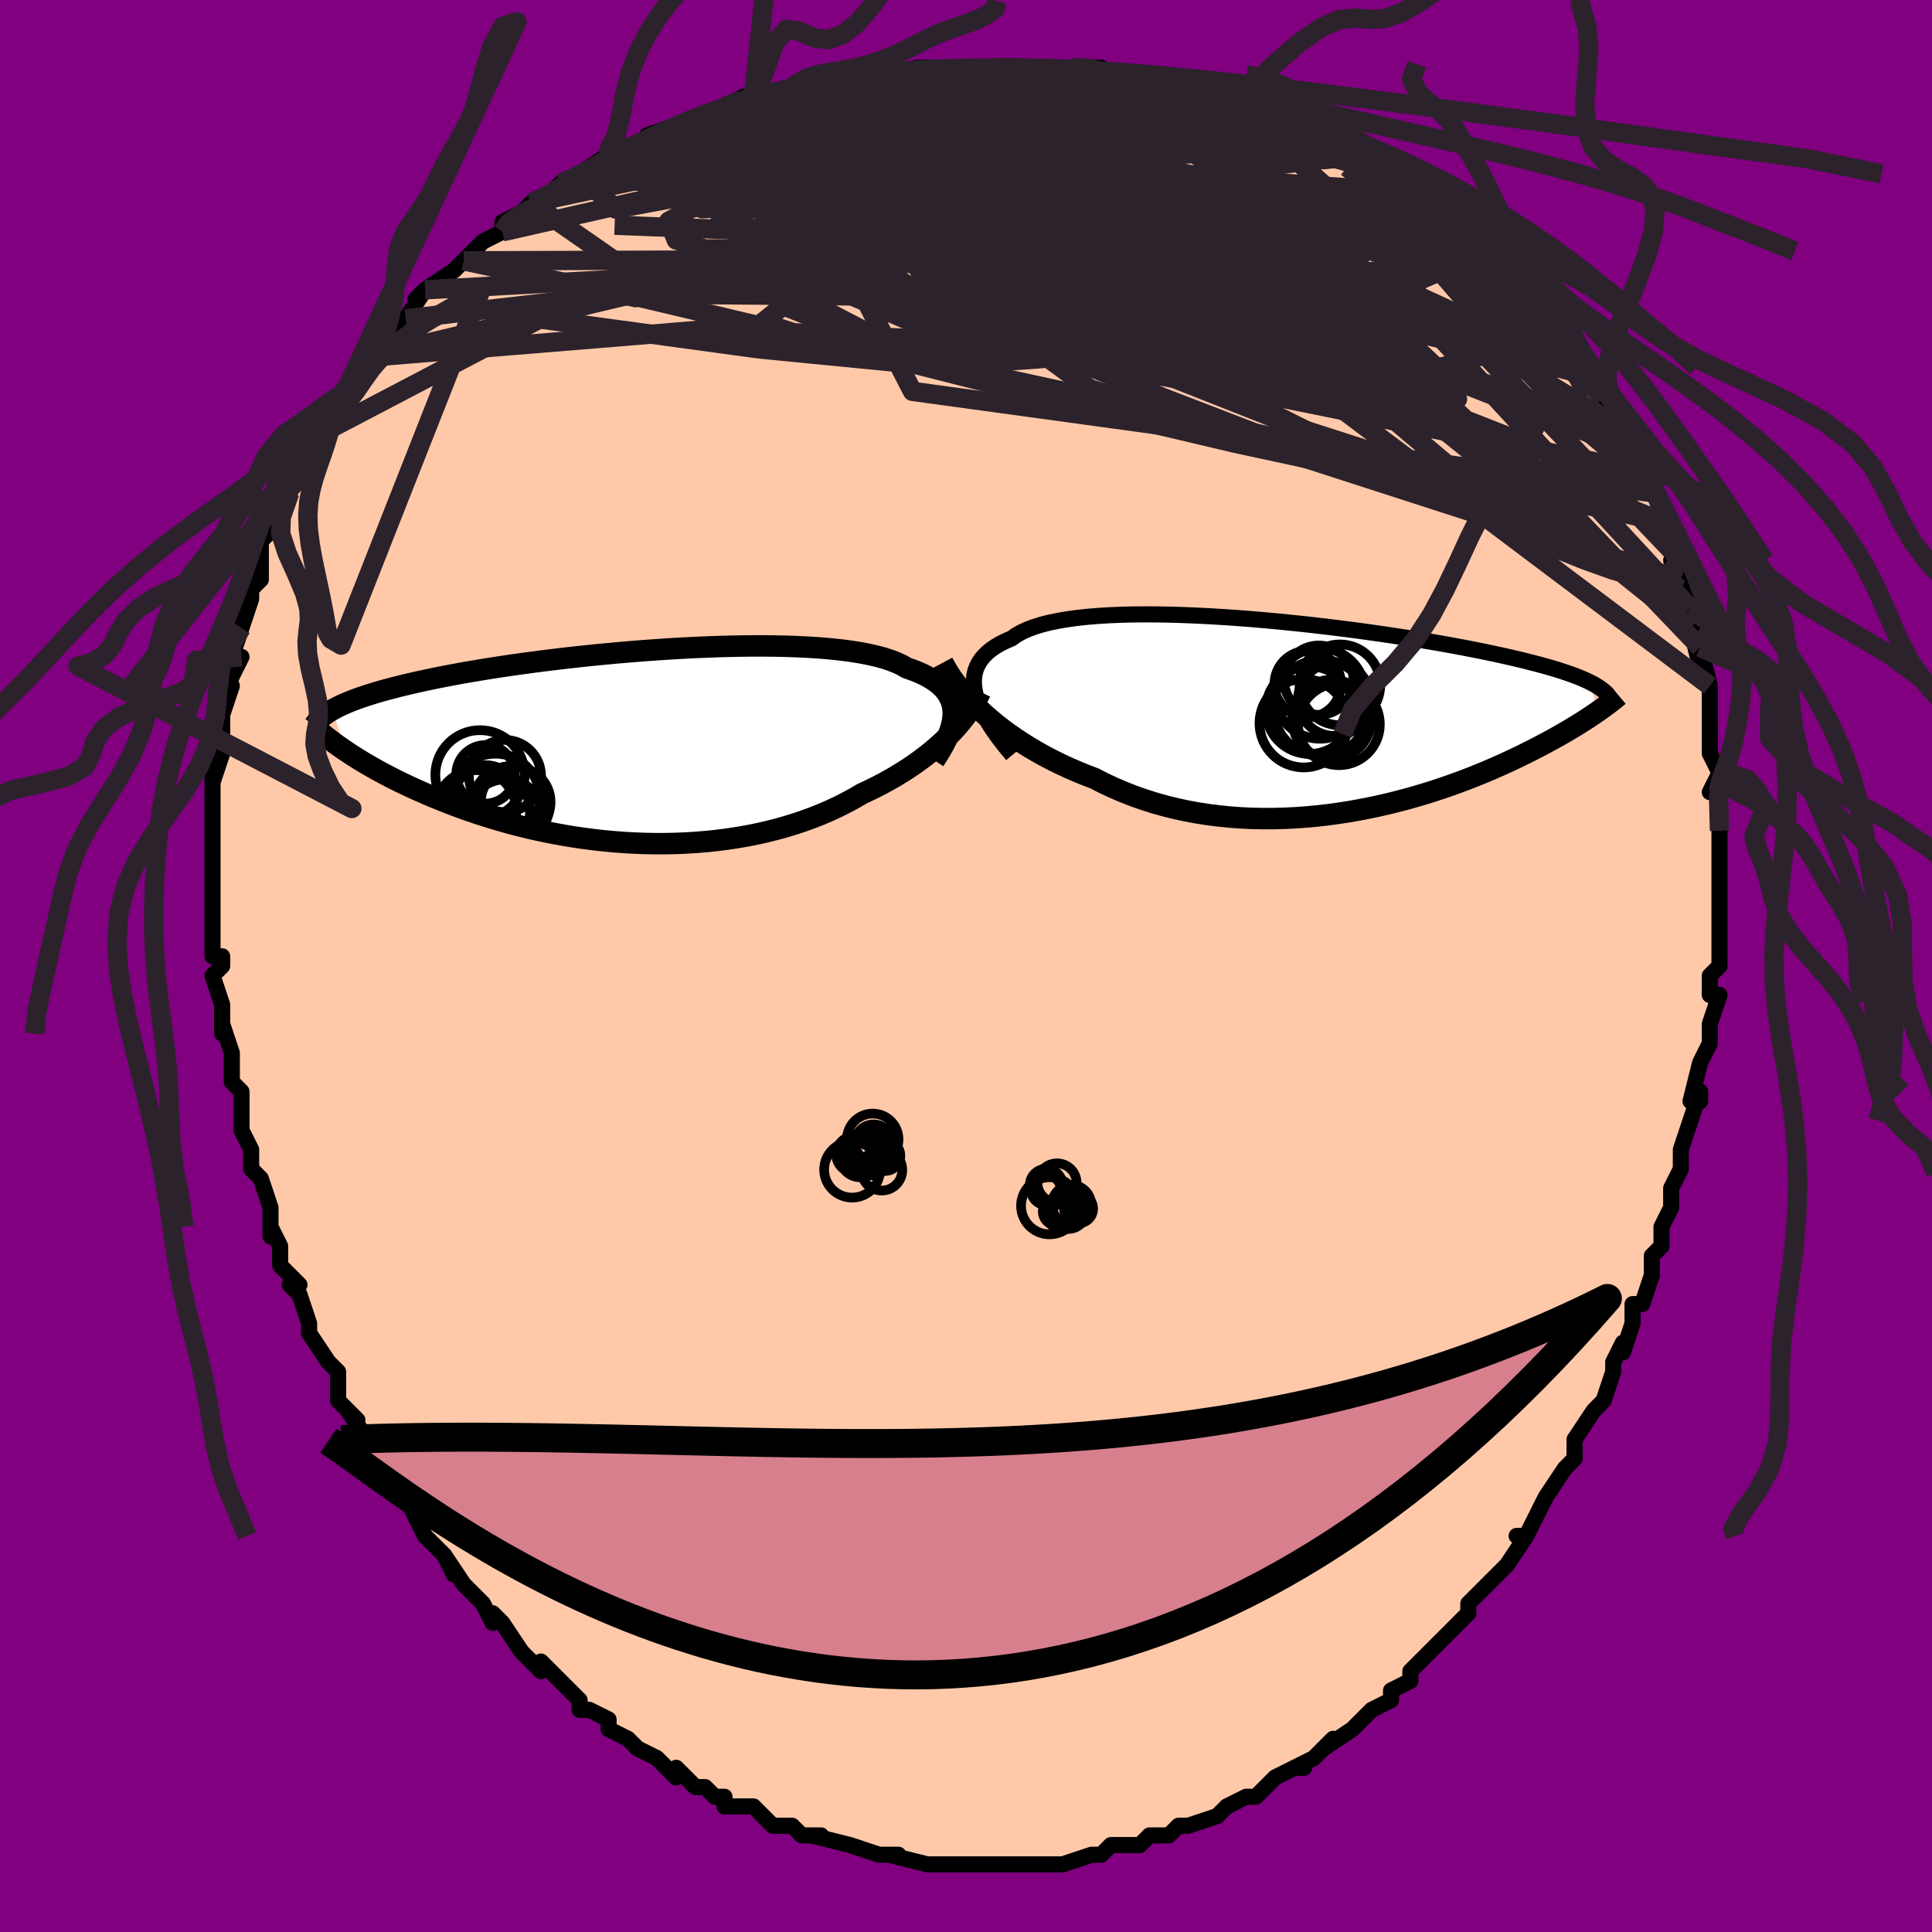 <svg viewBox="-100 -100 200 200" xmlns="http://www.w3.org/2000/svg" width="400" height="400" id="face-svg"><defs><clipPath id="leftEyeClipPath"><polyline points="33.092,-3.438,33.073,-3.852,33.01,-4.251,32.905,-4.636,32.757,-5.006,32.565,-5.363,32.329,-5.704,32.05,-6.032,31.728,-6.345,31.362,-6.643,30.955,-6.927,30.504,-7.196,30.013,-7.452,29.48,-7.693,28.908,-7.92,28.295,-8.133,27.797,-8.419,27.229,-8.685,26.594,-8.932,25.893,-9.159,25.127,-9.366,24.298,-9.554,23.409,-9.723,22.463,-9.872,21.462,-10.003,20.41,-10.114,19.31,-10.208,18.167,-10.284,16.982,-10.342,15.761,-10.384,14.508,-10.41,13.225,-10.421,11.917,-10.416,10.589,-10.398,9.243,-10.365,7.885,-10.32,6.517,-10.263,5.143,-10.194,3.768,-10.114,2.395,-10.025,1.027,-9.926,-0.332,-9.818,-1.68,-9.702,-3.013,-9.579,-4.328,-9.449,-5.623,-9.313,-6.895,-9.171,-8.142,-9.024,-9.362,-8.874,-10.553,-8.719,-11.713,-8.561,-12.841,-8.4,-13.936,-8.237,-14.996,-8.072,-16.02,-7.906,-17.009,-7.738,-17.962,-7.57,-18.879,-7.401,-19.759,-7.232,-20.604,-7.063,-21.413,-6.894,-22.188,-6.726,-22.93,-6.558,-23.639,-6.391,-24.318,-6.224,-24.967,-6.059,-25.588,-5.894,-26.18,-5.729,-26.743,-5.565,-27.278,-5.4,-27.786,-5.237,-28.266,-5.073,-28.721,-4.911,-29.149,-4.748,-29.552,-4.586,-29.931,-4.425,-30.286,-4.263,-30.618,-4.103,-30.927,-3.942,-31.215,-3.782,-29.718,0.51,-29.322,0.772,-28.91,1.037,-28.482,1.305,-28.038,1.576,-27.578,1.849,-27.101,2.124,-26.608,2.402,-26.098,2.681,-25.571,2.961,-25.027,3.243,-24.465,3.525,-23.886,3.808,-23.29,4.091,-22.676,4.373,-22.044,4.656,-21.392,4.941,-20.721,5.225,-20.028,5.51,-19.316,5.794,-18.582,6.076,-17.827,6.356,-17.051,6.632,-16.253,6.903,-15.435,7.17,-14.597,7.431,-13.738,7.684,-12.859,7.93,-11.961,8.167,-11.044,8.393,-10.109,8.61,-9.156,8.814,-8.187,9.006,-7.202,9.185,-6.203,9.349,-5.19,9.498,-4.165,9.631,-3.129,9.747,-2.082,9.846,-1.027,9.926,0.035,9.987,1.104,10.028,2.176,10.049,3.252,10.049,4.329,10.027,5.405,9.983,6.48,9.918,7.551,9.829,8.617,9.717,9.676,9.582,10.726,9.424,11.766,9.242,12.795,9.037,13.81,8.809,14.81,8.557,15.793,8.283,16.758,7.986,17.703,7.667,18.628,7.326,19.53,6.964,20.408,6.583,21.262,6.182,22.09,5.762,22.891,5.326,23.664,4.873,24.399,4.53,25.117,4.176,25.818,3.811,26.502,3.436,27.168,3.051,27.815,2.656,28.443,2.253,29.051,1.841,29.638,1.422,30.205,0.996,30.751,0.563,31.274,0.125,31.775,-0.317,32.254,-0.764,32.709,-1.213"></polyline></clipPath><clipPath id="rightEyeClipPath"><polyline points="-35.511,-2.235,-35.618,-2.758,-35.672,-3.261,-35.674,-3.744,-35.625,-4.207,-35.523,-4.649,-35.37,-5.072,-35.165,-5.475,-34.91,-5.859,-34.606,-6.223,-34.251,-6.567,-33.848,-6.892,-33.398,-7.198,-32.901,-7.485,-32.358,-7.753,-31.771,-8.004,-31.298,-8.341,-30.75,-8.653,-30.128,-8.939,-29.435,-9.2,-28.672,-9.436,-27.842,-9.647,-26.948,-9.832,-25.992,-9.994,-24.978,-10.132,-23.91,-10.247,-22.792,-10.339,-21.626,-10.409,-20.419,-10.459,-19.172,-10.489,-17.892,-10.499,-16.581,-10.491,-15.245,-10.466,-13.887,-10.424,-12.512,-10.367,-11.124,-10.296,-9.727,-10.211,-8.324,-10.114,-6.921,-10.005,-5.52,-9.885,-4.126,-9.756,-2.742,-9.618,-1.37,-9.473,-0.015,-9.32,1.321,-9.162,2.635,-8.998,3.925,-8.83,5.187,-8.658,6.421,-8.483,7.624,-8.306,8.794,-8.127,9.93,-7.946,11.031,-7.766,12.096,-7.585,13.124,-7.404,14.115,-7.224,15.068,-7.046,15.983,-6.868,16.861,-6.693,17.703,-6.519,18.507,-6.347,19.277,-6.177,20.013,-6.01,20.716,-5.844,21.387,-5.681,22.03,-5.519,22.644,-5.36,23.228,-5.202,23.784,-5.046,24.31,-4.892,24.81,-4.74,25.282,-4.589,25.728,-4.44,26.148,-4.293,26.543,-4.147,26.913,-4.003,27.261,-3.86,27.586,-3.719,27.889,-3.579,28.17,-3.44,28.792,-0.356,28.499,-0.156,28.194,0.05,27.875,0.26,27.543,0.475,27.196,0.695,26.835,0.921,26.459,1.151,26.068,1.387,25.661,1.627,25.239,1.872,24.8,2.122,24.345,2.376,23.873,2.635,23.383,2.898,22.876,3.165,22.351,3.437,21.807,3.714,21.242,3.995,20.657,4.28,20.05,4.569,19.42,4.862,18.768,5.157,18.093,5.454,17.394,5.753,16.672,6.052,15.925,6.352,15.155,6.65,14.36,6.946,13.541,7.239,12.699,7.529,11.833,7.813,10.944,8.091,10.033,8.361,9.099,8.623,8.144,8.875,7.169,9.115,6.173,9.343,5.159,9.557,4.126,9.756,3.077,9.939,2.012,10.103,0.932,10.249,-0.16,10.373,-1.264,10.476,-2.379,10.556,-3.502,10.611,-4.632,10.641,-5.768,10.644,-6.908,10.62,-8.049,10.566,-9.191,10.483,-10.331,10.369,-11.467,10.224,-12.599,10.047,-13.723,9.837,-14.838,9.594,-15.942,9.319,-17.033,9.01,-18.11,8.668,-19.17,8.293,-20.212,7.885,-21.234,7.446,-22.234,6.977,-23.211,6.477,-24.097,6.14,-24.968,5.785,-25.825,5.413,-26.667,5.024,-27.491,4.618,-28.298,4.196,-29.087,3.76,-29.855,3.309,-30.603,2.844,-31.329,2.366,-32.032,1.876,-32.711,1.376,-33.365,0.866,-33.994,0.347,-34.595,-0.179"></polyline></clipPath><filter id="fuzzy"><feTurbulence id="turbulence" baseFrequency="0.05" numOctaves="3" type="noise" result="noise"></feTurbulence><feDisplacementMap in="SourceGraphic" in2="noise" scale="2"></feDisplacementMap></filter><linearGradient id="rainbowGradient" x1="0%" y1="0%" x2="100%" y2="0%"><stop offset="0%" style="stop-color: rgb(145, 85, 61);  stop-opacity: 1"></stop><stop offset="50%" style="stop-color: rgb(0, 191, 255);  stop-opacity: 1"></stop><stop offset="100%" style="stop-color: rgb(167, 133, 106);  stop-opacity: 1"></stop></linearGradient></defs><title>That&#39;s an ugly face</title><desc>CREATED BY XUAN TANG, MORE INFO AT TXSTC55.GITHUB.IO</desc><rect x="-100" y="-100" width="100%" height="100%" opacity="1" fill="rgb(128, 0, 128)"></rect><polyline id="faceContour" points="77,1,77,3,77,3,78,3,77,6,77,8,77,8,76,10,75,14,76,14,76,13,75,16,74,19,74,21,74,21,73,23,73,24,73,25,72,27,72,29,71,30,71,31,71,32,70,35,69,35,69,37,68,40,68,39,67,41,67,42,67,42,66,45,65,46,63,49,63,51,63,51,63,51,62,52,60,55,60,55,59,57,59,57,58,59,57,59,58,59,56,62,54,64,54,64,53,65,52,66,52,67,51,68,49,70,48,71,49,70,48,71,46,73,46,74,44,75,44,75,44,76,42,77,40,79,40,79,37,81,38,80,36,82,34,83,35,83,34,83,32,84,32,84,30,86,30,86,29,86,27,87,26,88,26,88,23,89,23,89,22,89,21,90,21,90,19,90,18,91,16,91,16,91,15,91,14,92,13,92,10,93,8,93,8,93,8,93,7,93,5,93,4,93,2,93,4,93,2,93,-1,93,-2,93,-3,93,-4,93,-4,93,-4,93,-8,92,-7,92,-9,92,-12,91,-12,91,-12,91,-12,91,-16,90,-15,90,-17,90,-18,89,-19,89,-20,89,-21,88,-22,87,-24,87,-25,87,-25,86,-26,86,-27,85,-28,85,-30,83,-30,84,-32,82,-32,82,-34,81,-35,80,-37,79,-37,79,-37,78,-39,77,-40,77,-40,76,-41,75,-43,73,-44,72,-44,73,-45,72,-46,71,-46,71,-48,68,-49,67,-49,68,-50,66,-52,64,-54,61,-53,63,-54,61,-54,61,-56,59,-57,57,-57,57,-58,55,-59,54,-60,52,-61,52,-61,50,-61,50,-62,49,-64,46,-63,47,-65,45,-65,43,-65,43,-65,42,-66,41,-68,38,-68,37,-69,34,-70,33,-70,33,-69,33,-71,31,-71,30,-71,29,-72,27,-72,28,-72,25,-73,22,-74,21,-74,19,-75,17,-75,17,-75,15,-75,14,-75,13,-76,12,-76,9,-77,6,-77,7,-77,6,-77,6,-77,4,-78,1,-77,0,-77,-1,-78,-1,-78,-5,-78,-6,-78,-9,-78,-7,-78,-10,-78,-11,-78,-13,-78,-15,-78,-15,-78,-17,-78,-18,-78,-20,-78,-19,-77,-22,-77,-24,-77,-26,-77,-26,-76,-29,-77,-27,-76,-30,-75,-32,-76,-32,-75,-35,-74,-38,-74,-38,-74,-38,-74,-39,-73,-40,-73,-42,-73,-44,-71,-46,-72,-45,-70,-49,-70,-49,-70,-49,-69,-51,-68,-53,-68,-53,-67,-55,-67,-54,-66,-57,-65,-58,-65,-59,-64,-60,-62,-62,-62,-63,-61,-64,-61,-63,-59,-66,-59,-66,-58,-67,-56,-70,-57,-69,-56,-70,-53,-72,-52,-73,-52,-73,-52,-73,-50,-75,-48,-76,-48,-77,-46,-78,-45,-79,-45,-79,-44,-79,-42,-81,-40,-82,-39,-82,-40,-82,-37,-84,-37,-84,-36,-84,-34,-85,-33,-85,-33,-86,-30,-87,-30,-87,-27,-88,-25,-89,-25,-89,-25,-89,-23,-90,-22,-90,-21,-90,-18,-91,-16,-91,-17,-91,-15,-91,-13,-92,-12,-92,-10,-92,-9,-92,-5,-93,-4,-93,-3,-93,-3,-93,0,-93,0,-93,3,-93,3,-93,3,-93,6,-93,8,-93,7,-93,9,-93,11,-93,14,-93,13,-93,14,-92,17,-92,19,-92,19,-92,21,-91,21,-91,25,-90,25,-90,28,-89,28,-89,28,-89,29,-89,33,-88,35,-87,34,-87,36,-86,37,-86,39,-85,38,-85,42,-84,41,-84,43,-82,44,-82,45,-81,47,-80,47,-80,50,-78,48,-79,51,-77,51,-77,52,-76,52,-76,54,-74,54,-74,57,-72,56,-72,59,-70,60,-68,60,-68,61,-67,60,-67,63,-65,63,-64,63,-64,64,-62,65,-61,65,-61,66,-59,67,-57,67,-56,68,-56,70,-53,69,-55,71,-49,71,-50,71,-51,72,-46,72,-46,72,-46,74,-42,73,-42,74,-39,74,-40,75,-37,75,-35,76,-35,75,-35,76,-31,76,-33,77,-29,77,-29,77,-27,77,-27,77,-24,77,-22,78,-20,78,-20,77,-18,78,-19,78,-14,78,-13,78,-14,78,-12,78,-10,78,-7,78,-6,78,-5,78,-3,78,0,77,1,77,3" fill="#ffc9a9" stroke="black" stroke-width="1.667" stroke-linejoin="round" filter="url(#fuzzy)"></polyline><g transform="translate(36.493 -25.903)"><polyline id="rightCountour" points="-35.511,-2.235,-35.618,-2.758,-35.672,-3.261,-35.674,-3.744,-35.625,-4.207,-35.523,-4.649,-35.37,-5.072,-35.165,-5.475,-34.91,-5.859,-34.606,-6.223,-34.251,-6.567,-33.848,-6.892,-33.398,-7.198,-32.901,-7.485,-32.358,-7.753,-31.771,-8.004,-31.298,-8.341,-30.75,-8.653,-30.128,-8.939,-29.435,-9.2,-28.672,-9.436,-27.842,-9.647,-26.948,-9.832,-25.992,-9.994,-24.978,-10.132,-23.91,-10.247,-22.792,-10.339,-21.626,-10.409,-20.419,-10.459,-19.172,-10.489,-17.892,-10.499,-16.581,-10.491,-15.245,-10.466,-13.887,-10.424,-12.512,-10.367,-11.124,-10.296,-9.727,-10.211,-8.324,-10.114,-6.921,-10.005,-5.52,-9.885,-4.126,-9.756,-2.742,-9.618,-1.37,-9.473,-0.015,-9.32,1.321,-9.162,2.635,-8.998,3.925,-8.83,5.187,-8.658,6.421,-8.483,7.624,-8.306,8.794,-8.127,9.93,-7.946,11.031,-7.766,12.096,-7.585,13.124,-7.404,14.115,-7.224,15.068,-7.046,15.983,-6.868,16.861,-6.693,17.703,-6.519,18.507,-6.347,19.277,-6.177,20.013,-6.01,20.716,-5.844,21.387,-5.681,22.03,-5.519,22.644,-5.36,23.228,-5.202,23.784,-5.046,24.31,-4.892,24.81,-4.74,25.282,-4.589,25.728,-4.44,26.148,-4.293,26.543,-4.147,26.913,-4.003,27.261,-3.86,27.586,-3.719,27.889,-3.579,28.17,-3.44,28.792,-0.356,28.499,-0.156,28.194,0.05,27.875,0.26,27.543,0.475,27.196,0.695,26.835,0.921,26.459,1.151,26.068,1.387,25.661,1.627,25.239,1.872,24.8,2.122,24.345,2.376,23.873,2.635,23.383,2.898,22.876,3.165,22.351,3.437,21.807,3.714,21.242,3.995,20.657,4.28,20.05,4.569,19.42,4.862,18.768,5.157,18.093,5.454,17.394,5.753,16.672,6.052,15.925,6.352,15.155,6.65,14.36,6.946,13.541,7.239,12.699,7.529,11.833,7.813,10.944,8.091,10.033,8.361,9.099,8.623,8.144,8.875,7.169,9.115,6.173,9.343,5.159,9.557,4.126,9.756,3.077,9.939,2.012,10.103,0.932,10.249,-0.16,10.373,-1.264,10.476,-2.379,10.556,-3.502,10.611,-4.632,10.641,-5.768,10.644,-6.908,10.62,-8.049,10.566,-9.191,10.483,-10.331,10.369,-11.467,10.224,-12.599,10.047,-13.723,9.837,-14.838,9.594,-15.942,9.319,-17.033,9.01,-18.11,8.668,-19.17,8.293,-20.212,7.885,-21.234,7.446,-22.234,6.977,-23.211,6.477,-24.097,6.14,-24.968,5.785,-25.825,5.413,-26.667,5.024,-27.491,4.618,-28.298,4.196,-29.087,3.76,-29.855,3.309,-30.603,2.844,-31.329,2.366,-32.032,1.876,-32.711,1.376,-33.365,0.866,-33.994,0.347,-34.595,-0.179" fill="white" stroke="white" stroke-width="0" stroke-linejoin="round" filter="url(#fuzzy)"></polyline></g><g transform="translate(-34.411 -22.715)"><polyline id="leftCountour" points="33.092,-3.438,33.073,-3.852,33.01,-4.251,32.905,-4.636,32.757,-5.006,32.565,-5.363,32.329,-5.704,32.05,-6.032,31.728,-6.345,31.362,-6.643,30.955,-6.927,30.504,-7.196,30.013,-7.452,29.48,-7.693,28.908,-7.92,28.295,-8.133,27.797,-8.419,27.229,-8.685,26.594,-8.932,25.893,-9.159,25.127,-9.366,24.298,-9.554,23.409,-9.723,22.463,-9.872,21.462,-10.003,20.41,-10.114,19.31,-10.208,18.167,-10.284,16.982,-10.342,15.761,-10.384,14.508,-10.41,13.225,-10.421,11.917,-10.416,10.589,-10.398,9.243,-10.365,7.885,-10.32,6.517,-10.263,5.143,-10.194,3.768,-10.114,2.395,-10.025,1.027,-9.926,-0.332,-9.818,-1.68,-9.702,-3.013,-9.579,-4.328,-9.449,-5.623,-9.313,-6.895,-9.171,-8.142,-9.024,-9.362,-8.874,-10.553,-8.719,-11.713,-8.561,-12.841,-8.4,-13.936,-8.237,-14.996,-8.072,-16.02,-7.906,-17.009,-7.738,-17.962,-7.57,-18.879,-7.401,-19.759,-7.232,-20.604,-7.063,-21.413,-6.894,-22.188,-6.726,-22.93,-6.558,-23.639,-6.391,-24.318,-6.224,-24.967,-6.059,-25.588,-5.894,-26.18,-5.729,-26.743,-5.565,-27.278,-5.4,-27.786,-5.237,-28.266,-5.073,-28.721,-4.911,-29.149,-4.748,-29.552,-4.586,-29.931,-4.425,-30.286,-4.263,-30.618,-4.103,-30.927,-3.942,-31.215,-3.782,-29.718,0.51,-29.322,0.772,-28.91,1.037,-28.482,1.305,-28.038,1.576,-27.578,1.849,-27.101,2.124,-26.608,2.402,-26.098,2.681,-25.571,2.961,-25.027,3.243,-24.465,3.525,-23.886,3.808,-23.29,4.091,-22.676,4.373,-22.044,4.656,-21.392,4.941,-20.721,5.225,-20.028,5.51,-19.316,5.794,-18.582,6.076,-17.827,6.356,-17.051,6.632,-16.253,6.903,-15.435,7.17,-14.597,7.431,-13.738,7.684,-12.859,7.93,-11.961,8.167,-11.044,8.393,-10.109,8.61,-9.156,8.814,-8.187,9.006,-7.202,9.185,-6.203,9.349,-5.19,9.498,-4.165,9.631,-3.129,9.747,-2.082,9.846,-1.027,9.926,0.035,9.987,1.104,10.028,2.176,10.049,3.252,10.049,4.329,10.027,5.405,9.983,6.48,9.918,7.551,9.829,8.617,9.717,9.676,9.582,10.726,9.424,11.766,9.242,12.795,9.037,13.81,8.809,14.81,8.557,15.793,8.283,16.758,7.986,17.703,7.667,18.628,7.326,19.53,6.964,20.408,6.583,21.262,6.182,22.09,5.762,22.891,5.326,23.664,4.873,24.399,4.53,25.117,4.176,25.818,3.811,26.502,3.436,27.168,3.051,27.815,2.656,28.443,2.253,29.051,1.841,29.638,1.422,30.205,0.996,30.751,0.563,31.274,0.125,31.775,-0.317,32.254,-0.764,32.709,-1.213" fill="white" stroke="white" stroke-width="0" stroke-linejoin="round" filter="url(#fuzzy)"></polyline></g><g transform="translate(36.493 -25.903)"><polyline id="rightUpper" points="-31.69,4.057,-32.284,3.345,-32.835,2.65,-33.34,1.973,-33.799,1.315,-34.209,0.675,-34.571,0.054,-34.882,-0.547,-35.143,-1.13,-35.353,-1.692,-35.511,-2.235,-35.618,-2.758,-35.672,-3.261,-35.674,-3.744,-35.625,-4.207,-35.523,-4.649,-35.37,-5.072,-35.165,-5.475,-34.91,-5.859,-34.606,-6.223,-34.251,-6.567,-33.848,-6.892,-33.398,-7.198,-32.901,-7.485,-32.358,-7.753,-31.771,-8.004,-31.298,-8.341,-30.75,-8.653,-30.128,-8.939,-29.435,-9.2,-28.672,-9.436,-27.842,-9.647,-26.948,-9.832,-25.992,-9.994,-24.978,-10.132,-23.91,-10.247,-22.792,-10.339,-21.626,-10.409,-20.419,-10.459,-19.172,-10.489,-17.892,-10.499,-16.581,-10.491,-15.245,-10.466,-13.887,-10.424,-12.512,-10.367,-11.124,-10.296,-9.727,-10.211,-8.324,-10.114,-6.921,-10.005,-5.52,-9.885,-4.126,-9.756,-2.742,-9.618,-1.37,-9.473,-0.015,-9.32,1.321,-9.162,2.635,-8.998,3.925,-8.83,5.187,-8.658,6.421,-8.483,7.624,-8.306,8.794,-8.127,9.93,-7.946,11.031,-7.766,12.096,-7.585,13.124,-7.404,14.115,-7.224,15.068,-7.046,15.983,-6.868,16.861,-6.693,17.703,-6.519,18.507,-6.347,19.277,-6.177,20.013,-6.01,20.716,-5.844,21.387,-5.681,22.03,-5.519,22.644,-5.36,23.228,-5.202,23.784,-5.046,24.31,-4.892,24.81,-4.74,25.282,-4.589,25.728,-4.44,26.148,-4.293,26.543,-4.147,26.913,-4.003,27.261,-3.86,27.586,-3.719,27.889,-3.579,28.17,-3.44,28.432,-3.303,28.674,-3.167,28.897,-3.031,29.101,-2.897,29.289,-2.764,29.46,-2.632,29.614,-2.5,29.753,-2.37,29.878,-2.24,29.988,-2.11" fill="none" stroke="black" stroke-width="1.667" stroke-linejoin="round" filter="url(#fuzzy)"></polyline><polyline id="rightLower" points="-38.891,-5.494,-38.618,-4.985,-38.307,-4.466,-37.959,-3.938,-37.577,-3.405,-37.159,-2.867,-36.709,-2.327,-36.226,-1.786,-35.712,-1.247,-35.168,-0.711,-34.595,-0.179,-33.994,0.347,-33.365,0.866,-32.711,1.376,-32.032,1.876,-31.329,2.366,-30.603,2.844,-29.855,3.309,-29.087,3.76,-28.298,4.196,-27.491,4.618,-26.667,5.024,-25.825,5.413,-24.968,5.785,-24.097,6.14,-23.211,6.477,-22.234,6.977,-21.234,7.446,-20.212,7.885,-19.17,8.293,-18.11,8.668,-17.033,9.01,-15.942,9.319,-14.838,9.594,-13.723,9.837,-12.599,10.047,-11.467,10.224,-10.331,10.369,-9.191,10.483,-8.049,10.566,-6.908,10.62,-5.768,10.644,-4.632,10.641,-3.502,10.611,-2.379,10.556,-1.264,10.476,-0.16,10.373,0.932,10.249,2.012,10.103,3.077,9.939,4.126,9.756,5.159,9.557,6.173,9.343,7.169,9.115,8.144,8.875,9.099,8.623,10.033,8.361,10.944,8.091,11.833,7.813,12.699,7.529,13.541,7.239,14.36,6.946,15.155,6.65,15.925,6.352,16.672,6.052,17.394,5.753,18.093,5.454,18.768,5.157,19.42,4.862,20.05,4.569,20.657,4.28,21.242,3.995,21.807,3.714,22.351,3.437,22.876,3.165,23.383,2.898,23.873,2.635,24.345,2.376,24.8,2.122,25.239,1.872,25.661,1.627,26.068,1.387,26.459,1.151,26.835,0.921,27.196,0.695,27.543,0.475,27.875,0.26,28.194,0.05,28.499,-0.156,28.792,-0.356,29.071,-0.551,29.339,-0.741,29.594,-0.926,29.838,-1.106,30.071,-1.282,30.293,-1.452,30.504,-1.618,30.705,-1.78,30.896,-1.937,31.078,-2.09" fill="none" stroke="black" stroke-width="2.222" stroke-linejoin="round" filter="url(#fuzzy)"></polyline><!--[--><circle r="4.536" cx="-0.917" cy="-0.584" stroke="black" fill="none" stroke-width="1" filter="url(#fuzzy)" clip-path="url(#rightEyeClipPath)"></circle><circle r="3.781" cx="1.657" cy="-1.694" stroke="black" fill="none" stroke-width="1" filter="url(#fuzzy)" clip-path="url(#rightEyeClipPath)"></circle><circle r="4.099" cx="1.37" cy="0.365" stroke="black" fill="none" stroke-width="1" filter="url(#fuzzy)" clip-path="url(#rightEyeClipPath)"></circle><circle r="3.444" cx="-1.117" cy="-3.288" stroke="black" fill="none" stroke-width="1" filter="url(#fuzzy)" clip-path="url(#rightEyeClipPath)"></circle><circle r="4.232" cx="2.117" cy="0.883" stroke="black" fill="none" stroke-width="1" filter="url(#fuzzy)" clip-path="url(#rightEyeClipPath)"></circle><circle r="3.591" cx="0.03" cy="-3.687" stroke="black" fill="none" stroke-width="1" filter="url(#fuzzy)" clip-path="url(#rightEyeClipPath)"></circle><circle r="4.183" cx="2.215" cy="-3.204" stroke="black" fill="none" stroke-width="1" filter="url(#fuzzy)" clip-path="url(#rightEyeClipPath)"></circle><circle r="4.976" cx="0.295" cy="-0.817" stroke="black" fill="none" stroke-width="1" filter="url(#fuzzy)" clip-path="url(#rightEyeClipPath)"></circle><circle r="4.688" cx="0.15" cy="-2.311" stroke="black" fill="none" stroke-width="1" filter="url(#fuzzy)" clip-path="url(#rightEyeClipPath)"></circle><circle r="4.576" cx="-1.536" cy="0.772" stroke="black" fill="none" stroke-width="1" filter="url(#fuzzy)" clip-path="url(#rightEyeClipPath)"></circle><!--]--></g><g transform="translate(-34.411 -22.715)"><polyline id="leftUpper" points="31.132,1.424,31.486,0.882,31.808,0.352,32.099,-0.166,32.355,-0.672,32.575,-1.166,32.757,-1.647,32.901,-2.115,33.006,-2.57,33.07,-3.011,33.092,-3.438,33.073,-3.852,33.01,-4.251,32.905,-4.636,32.757,-5.006,32.565,-5.363,32.329,-5.704,32.05,-6.032,31.728,-6.345,31.362,-6.643,30.955,-6.927,30.504,-7.196,30.013,-7.452,29.48,-7.693,28.908,-7.92,28.295,-8.133,27.797,-8.419,27.229,-8.685,26.594,-8.932,25.893,-9.159,25.127,-9.366,24.298,-9.554,23.409,-9.723,22.463,-9.872,21.462,-10.003,20.41,-10.114,19.31,-10.208,18.167,-10.284,16.982,-10.342,15.761,-10.384,14.508,-10.41,13.225,-10.421,11.917,-10.416,10.589,-10.398,9.243,-10.365,7.885,-10.32,6.517,-10.263,5.143,-10.194,3.768,-10.114,2.395,-10.025,1.027,-9.926,-0.332,-9.818,-1.68,-9.702,-3.013,-9.579,-4.328,-9.449,-5.623,-9.313,-6.895,-9.171,-8.142,-9.024,-9.362,-8.874,-10.553,-8.719,-11.713,-8.561,-12.841,-8.4,-13.936,-8.237,-14.996,-8.072,-16.02,-7.906,-17.009,-7.738,-17.962,-7.57,-18.879,-7.401,-19.759,-7.232,-20.604,-7.063,-21.413,-6.894,-22.188,-6.726,-22.93,-6.558,-23.639,-6.391,-24.318,-6.224,-24.967,-6.059,-25.588,-5.894,-26.18,-5.729,-26.743,-5.565,-27.278,-5.4,-27.786,-5.237,-28.266,-5.073,-28.721,-4.911,-29.149,-4.748,-29.552,-4.586,-29.931,-4.425,-30.286,-4.263,-30.618,-4.103,-30.927,-3.942,-31.215,-3.782,-31.482,-3.623,-31.729,-3.463,-31.956,-3.304,-32.164,-3.146,-32.354,-2.987,-32.527,-2.829,-32.683,-2.671,-32.823,-2.514,-32.946,-2.356,-33.055,-2.199" fill="none" stroke="black" stroke-width="2.222" stroke-linejoin="round" filter="url(#fuzzy)"></polyline><polyline id="leftLower" points="35.907,-5.657,35.702,-5.234,35.472,-4.803,35.215,-4.365,34.932,-3.921,34.624,-3.474,34.29,-3.023,33.932,-2.571,33.549,-2.118,33.141,-1.665,32.709,-1.213,32.254,-0.764,31.775,-0.317,31.274,0.125,30.751,0.563,30.205,0.996,29.638,1.422,29.051,1.841,28.443,2.253,27.815,2.656,27.168,3.051,26.502,3.436,25.818,3.811,25.117,4.176,24.399,4.53,23.664,4.873,22.891,5.326,22.09,5.762,21.262,6.182,20.408,6.583,19.53,6.964,18.628,7.326,17.703,7.667,16.758,7.986,15.793,8.283,14.81,8.557,13.81,8.809,12.795,9.037,11.766,9.242,10.726,9.424,9.676,9.582,8.617,9.717,7.551,9.829,6.48,9.918,5.405,9.983,4.329,10.027,3.252,10.049,2.176,10.049,1.104,10.028,0.035,9.987,-1.027,9.926,-2.082,9.846,-3.129,9.747,-4.165,9.631,-5.19,9.498,-6.203,9.349,-7.202,9.185,-8.187,9.006,-9.156,8.814,-10.109,8.61,-11.044,8.393,-11.961,8.167,-12.859,7.93,-13.738,7.684,-14.597,7.431,-15.435,7.17,-16.253,6.903,-17.051,6.632,-17.827,6.356,-18.582,6.076,-19.316,5.794,-20.028,5.51,-20.721,5.225,-21.392,4.941,-22.044,4.656,-22.676,4.373,-23.29,4.091,-23.886,3.808,-24.465,3.525,-25.027,3.243,-25.571,2.961,-26.098,2.681,-26.608,2.402,-27.101,2.124,-27.578,1.849,-28.038,1.576,-28.482,1.305,-28.91,1.037,-29.322,0.772,-29.718,0.51,-30.099,0.252,-30.465,-0.003,-30.816,-0.254,-31.152,-0.502,-31.475,-0.746,-31.783,-0.986,-32.078,-1.222,-32.36,-1.454,-32.629,-1.682,-32.885,-1.907" fill="none" stroke="black" stroke-width="2.222" stroke-linejoin="round" filter="url(#fuzzy)"></polyline><!--[--><circle r="3.898" cx="-13.251" cy="7.285" stroke="black" fill="none" stroke-width="1" filter="url(#fuzzy)" clip-path="url(#leftEyeClipPath)"></circle><circle r="3.225" cx="-15.286" cy="5.151" stroke="black" fill="none" stroke-width="1" filter="url(#fuzzy)" clip-path="url(#leftEyeClipPath)"></circle><circle r="3.983" cx="-12.665" cy="5.999" stroke="black" fill="none" stroke-width="1" filter="url(#fuzzy)" clip-path="url(#leftEyeClipPath)"></circle><circle r="3.735" cx="-13.312" cy="3.05" stroke="black" fill="none" stroke-width="1" filter="url(#fuzzy)" clip-path="url(#leftEyeClipPath)"></circle><circle r="4.603" cx="-14.299" cy="5.337" stroke="black" fill="none" stroke-width="1" filter="url(#fuzzy)" clip-path="url(#leftEyeClipPath)"></circle><circle r="3.608" cx="-12.201" cy="5.737" stroke="black" fill="none" stroke-width="1" filter="url(#fuzzy)" clip-path="url(#leftEyeClipPath)"></circle><circle r="3.029" cx="-15.327" cy="2.87" stroke="black" fill="none" stroke-width="1" filter="url(#fuzzy)" clip-path="url(#leftEyeClipPath)"></circle><circle r="4.622" cx="-15.9" cy="2.923" stroke="black" fill="none" stroke-width="1" filter="url(#fuzzy)" clip-path="url(#leftEyeClipPath)"></circle><circle r="4.667" cx="-15.394" cy="6.71" stroke="black" fill="none" stroke-width="1" filter="url(#fuzzy)" clip-path="url(#leftEyeClipPath)"></circle><circle r="4.168" cx="-16.31" cy="6.609" stroke="black" fill="none" stroke-width="1" filter="url(#fuzzy)" clip-path="url(#leftEyeClipPath)"></circle><!--]--></g><g id="hairs"><!--[--><polyline points="-15,-91,-13.23,-91.601,-11.373,-91.802,-9.226,-91.886,-6.841,-91.943,-4.371,-91.965,-1.931,-91.927,0.444,-91.821,2.774,-91.659,5.082,-91.462,7.373,-91.249,9.633,-91.033,11.843,-90.82,13.989,-90.614,16.054,-90.419,18.018,-90.241,19.85,-90.089,21.502,-89.971,22.912,-89.891,24.015,-89.838,24.801,-89.787,25.371,-89.705,25.86,-89.6,26.084,-89.593" fill="none" stroke="rgb(44, 34, 43)" stroke-width="2" stroke-linejoin="round" filter="url(#fuzzy)"></polyline><polyline points="67,-56,68.023,-55.386,68.754,-54.471,69.148,-53.597,69.27,-52.912,69.138,-52.513,68.751,-52.411,68.108,-52.599,67.201,-53.097,66.002,-53.955,64.474,-55.232,62.578,-56.994,60.289,-59.301,57.595,-62.195,54.476,-65.691,50.893,-69.794,46.813,-74.52,42.261,-79.893" fill="none" stroke="rgb(44, 34, 43)" stroke-width="2" stroke-linejoin="round" filter="url(#fuzzy)"></polyline><polyline points="21,-91,21.992,-90.744,23.51,-90.323,24.771,-89.932,25.647,-89.619,26.207,-89.374,26.561,-89.158,26.748,-88.93,26.71,-88.68,26.335,-88.421,25.525,-88.177,24.235,-87.971,22.458,-87.814,20.21,-87.706,17.499,-87.644,14.317,-87.624,10.634,-87.648,6.393,-87.726,1.518,-87.868,-4.045,-88.092,-10.286,-88.416,-17.19,-88.809" fill="none" stroke="rgb(44, 34, 43)" stroke-width="2" stroke-linejoin="round" filter="url(#fuzzy)"></polyline><polyline points="-42,-81,-40.474,-81.676,-39.388,-82.201,-38.327,-82.819,-37.157,-83.494,-35.924,-84.138,-34.727,-84.706,-33.661,-85.194,-32.793,-85.599,-32.162,-85.906,-31.79,-86.082,-31.72,-86.097,-32.039,-85.932,-32.863,-85.569,-34.301,-84.96,-36.49,-83.939" fill="none" stroke="rgb(44, 34, 43)" stroke-width="2" stroke-linejoin="round" filter="url(#fuzzy)"></polyline><polyline points="-23,-90,-21.744,-90.036,-19.837,-90.175,-17.6,-90.308,-15.252,-90.368,-12.789,-90.363,-10.139,-90.316,-7.264,-90.238,-4.176,-90.134,-0.931,-90.006,2.394,-89.86,5.714,-89.7,8.951,-89.524,12.059,-89.329,15.024,-89.116,17.846,-88.888,20.526,-88.653,23.046,-88.42,25.383,-88.202,27.554,-88.016,29.635,-87.875,31.653,-87.812" fill="none" stroke="rgb(44, 34, 43)" stroke-width="2" stroke-linejoin="round" filter="url(#fuzzy)"></polyline><polyline points="-45,-79,-43.666,-79.589,-42.035,-80.564,-40.504,-81.449,-39.132,-82.218,-37.836,-82.93,-36.544,-83.612,-35.236,-84.264,-33.929,-84.887,-32.653,-85.487,-31.43,-86.067,-30.277,-86.62,-29.213,-87.131,-28.281,-87.57,-27.546,-87.907,-27.087,-88.111,-26.967,-88.158,-27.206,-88.039,-27.772,-87.756,-28.619,-87.321,-29.724,-86.757,-31.13,-86.091,-32.906,-85.361,-35.007,-84.631" fill="none" stroke="rgb(44, 34, 43)" stroke-width="2" stroke-linejoin="round" filter="url(#fuzzy)"></polyline><polyline points="56,-72,58.081,-70.295,59.116,-69.137,59.583,-68.448,59.756,-68.041,59.741,-67.815,59.518,-67.766,59.014,-67.945,58.165,-68.413,56.936,-69.216,55.3,-70.385,53.223,-71.931,50.665,-73.869,47.579,-76.244,43.886,-79.149,39.441,-82.691" fill="none" stroke="rgb(44, 34, 43)" stroke-width="2" stroke-linejoin="round" filter="url(#fuzzy)"></polyline><polyline points="-48,-76,-47.28,-76.977,-45.873,-77.924,-44.216,-78.797,-42.316,-79.673,-40.141,-80.621,-37.745,-81.642,-35.229,-82.691,-32.684,-83.731,-30.154,-84.743,-27.65,-85.723,-25.179,-86.666,-22.762,-87.565,-20.458,-88.413,-18.362,-89.198,-16.59,-89.903,-15.223,-90.512,-14.244,-91.038,-13.542,-91.53" fill="none" stroke="rgb(44, 34, 43)" stroke-width="2" stroke-linejoin="round" filter="url(#fuzzy)"></polyline><polyline points="74,-42,73.429,-41.434,72.995,-40.732,72.274,-40.26,71.093,-40.096,69.355,-40.321,67.007,-40.972,64.04,-42.032,60.454,-43.477,56.245,-45.299,51.39,-47.514,45.857,-50.146,39.611,-53.216,32.617,-56.733,24.841,-60.709,16.267,-65.181,6.91,-70.215,-3.195,-75.859,-13.974,-82.088" fill="none" stroke="rgb(44, 34, 43)" stroke-width="2" stroke-linejoin="round" filter="url(#fuzzy)"></polyline><polyline points="28,-89,29.783,-88.658,31.906,-87.995,33.649,-87.296,35.071,-86.639,36.341,-86.027,37.541,-85.452,38.676,-84.907,39.721,-84.392,40.645,-83.91,41.42,-83.473,42.019,-83.102,42.417,-82.822,42.584,-82.66,42.485,-82.637,42.083,-82.776,41.337,-83.097,40.199,-83.623,38.594,-84.372,36.421,-85.353,33.656,-86.532,30.603,-87.795" fill="none" stroke="rgb(44, 34, 43)" stroke-width="2" stroke-linejoin="round" filter="url(#fuzzy)"></polyline><polyline points="38,-85,40.345,-84.251,41.405,-83.554,42.144,-82.864,42.723,-82.239,43.114,-81.699,43.252,-81.251,43.082,-80.896,42.57,-80.634,41.698,-80.463,40.454,-80.373,38.825,-80.357,36.802,-80.405,34.378,-80.512,31.55,-80.682,28.317,-80.922,24.663,-81.248,20.561,-81.682,15.959,-82.252,10.781,-82.988,4.943,-83.914,-1.596,-85.036,-8.768,-86.334,-16.477,-87.736" fill="none" stroke="rgb(44, 34, 43)" stroke-width="2" stroke-linejoin="round" filter="url(#fuzzy)"></polyline><polyline points="11,-93,12.708,-92.931,13.602,-92.696,14.55,-92.414,15.537,-92.146,16.389,-91.88,17.02,-91.582,17.414,-91.241,17.565,-90.869,17.435,-90.485,16.968,-90.113,16.121,-89.762,14.885,-89.429,13.276,-89.099,11.303,-88.75,8.938,-88.362,6.107,-87.926,2.727,-87.445,-1.25,-86.929,-5.815,-86.389,-10.922,-85.832,-16.541,-85.273,-22.716,-84.738,-29.563,-84.265" fill="none" stroke="rgb(44, 34, 43)" stroke-width="2" stroke-linejoin="round" filter="url(#fuzzy)"></polyline><polyline points="71,-49,70.647,-49.68,69.614,-49.525,67.797,-49.048,65.115,-48.718,61.513,-48.686,56.928,-48.984,51.299,-49.644,44.586,-50.703,36.779,-52.188,27.873,-54.111,17.836,-56.479,6.608,-59.273,-5.88,-62.434,-19.698,-65.87,-34.988,-69.492" fill="none" stroke="rgb(44, 34, 43)" stroke-width="2" stroke-linejoin="round" filter="url(#fuzzy)"></polyline><polyline points="3,-93,3.919,-92.99,5.524,-92.965,7.072,-92.934,8.528,-92.9,9.969,-92.857,11.367,-92.794,12.623,-92.702,13.664,-92.589,14.457,-92.474,14.976,-92.381,15.16,-92.315,14.932,-92.271,14.251,-92.242,13.119,-92.237,11.505,-92.282,9.254,-92.41,6.23,-92.642" fill="none" stroke="rgb(44, 34, 43)" stroke-width="2" stroke-linejoin="round" filter="url(#fuzzy)"></polyline><polyline points="21,-91,22.034,-90.738,23.678,-90.302,25.142,-89.891,26.291,-89.563,27.194,-89.31,27.958,-89.095,28.621,-88.885,29.131,-88.674,29.384,-88.483,29.292,-88.343,28.807,-88.275,27.916,-88.29,26.618,-88.387,24.911,-88.564,22.775,-88.821,20.184,-89.167,17.119,-89.617,13.582,-90.201,9.539,-90.948,4.898,-91.875" fill="none" stroke="rgb(44, 34, 43)" stroke-width="2" stroke-linejoin="round" filter="url(#fuzzy)"></polyline><polyline points="56,-72,58.149,-70.216,59.342,-68.88,60.111,-67.873,60.754,-66.995,61.389,-66.137,62.02,-65.281,62.612,-64.454,63.13,-63.687,63.559,-63.006,63.89,-62.427,64.116,-61.969,64.221,-61.665,64.179,-61.562,63.955,-61.713,63.504,-62.159,62.79,-62.92,61.785,-63.999,60.482,-65.4,58.897,-67.14,57.076,-69.22,55.091,-71.593,53.018,-74.21" fill="none" stroke="rgb(44, 34, 43)" stroke-width="2" stroke-linejoin="round" filter="url(#fuzzy)"></polyline><polyline points="35,-87,34.939,-86.746,35.71,-86.329,36.608,-85.913,37.405,-85.515,38.04,-85.127,38.488,-84.744,38.727,-84.372,38.73,-84.033,38.472,-83.755,37.921,-83.561,37.043,-83.472,35.802,-83.499,34.169,-83.652,32.124,-83.933,29.655,-84.344,26.75,-84.888,23.396,-85.564,19.587,-86.374,15.33,-87.32,10.621,-88.408,5.341,-89.629,-0.905,-90.914" fill="none" stroke="rgb(44, 34, 43)" stroke-width="2" stroke-linejoin="round" filter="url(#fuzzy)"></polyline><polyline points="44,-82,44.993,-81.123,45.674,-80.414,45.864,-79.812,45.53,-79.283,44.681,-78.809,43.337,-78.377,41.503,-77.975,39.18,-77.594,36.366,-77.226,33.052,-76.871,29.216,-76.529,24.818,-76.211,19.801,-75.93,14.091,-75.707,7.609,-75.567,0.307,-75.537,-7.8,-75.642,-16.621,-75.899,-26.089,-76.284,-36.374,-76.689" fill="none" stroke="rgb(44, 34, 43)" stroke-width="2" stroke-linejoin="round" filter="url(#fuzzy)"></polyline><polyline points="-48,-76,-7.958,-85.09,14.572,-83.698,22.468,-79.491,20.196,-77.702,14.38,-78.886,9.337,-80.941,5.548,-81.797,1.683,-80.699,-2.897,-78.117,-7.435,-75.038,-10.779,-72.346,-12.606,-70.585,-13.595,-70.057,-14.499,-70.957,-15.151,-73.307,-14.637,-76.689,-12.873,-80.077,-12.08,-82.134,-15.357,-82.23,-20.922,-81.999,-17.305,-85.758,3,-93" fill="none" stroke="rgb(44, 34, 43)" stroke-width="2" stroke-linejoin="round" filter="url(#fuzzy)"></polyline><polyline points="-3,-93,-25.983,-81.106,-23.023,-82.258,-19.632,-80.796,-16.289,-75.93,-11.01,-71.008,-4.225,-68.233,2.565,-67.672,7.645,-68.459,9.283,-69.885,6.651,-71.536,1.071,-72.965,-4.082,-73.617,-5.444,-73.163,-2.294,-71.819,2.772,-70.227,6.422,-68.785,8.91,-66.963,16.213,-63.983,35.138,-63.09,45,-81" fill="none" stroke="rgb(44, 34, 43)" stroke-width="2" stroke-linejoin="round" filter="url(#fuzzy)"></polyline><polyline points="72,-46,25.922,-65.229,18.135,-69.55,16.456,-72.617,13.553,-75.507,6.813,-77.577,-2.281,-78.432,-10.189,-78.054,-13.904,-76.542,-12.124,-73.885,-5.039,-69.962,6.322,-64.792,20.425,-58.832,35.163,-53.158,47.828,-49.331,55.543,-48.883,56.109,-52.492,48.841,-59.212,35.302,-66.318,20.628,-70.31,15.72,-68.993,35.426,-62.889,71,-49" fill="none" stroke="rgb(44, 34, 43)" stroke-width="2" stroke-linejoin="round" filter="url(#fuzzy)"></polyline><polyline points="57,-72,44.289,-77.852,28.871,-80.169,12.095,-82.177,0.517,-82.215,-1.911,-80.047,4.925,-76.623,17.558,-73,31.101,-69.891,41.668,-67.711,47.369,-66.732,47.784,-67.114,43.023,-68.83,33.451,-71.618,20.256,-75.071,6.28,-78.77,-3.864,-82.25,-5.011,-84.738,6.367,-84.664,30.67,-78.123,69,-55" fill="none" stroke="rgb(44, 34, 43)" stroke-width="2" stroke-linejoin="round" filter="url(#fuzzy)"></polyline><polyline points="51,-77,47.846,-76.176,45.586,-72.774,44.178,-69.971,43.381,-67.544,41.509,-65.438,38.357,-63.569,34.746,-61.968,31.177,-60.83,27.47,-60.328,23.083,-60.535,17.498,-61.569,11.028,-63.712,5.97,-67.118,6.061,-71.226,11.688,-74.665,12.93,-76.302,-9.349,-75.537,-62,-63" fill="none" stroke="rgb(44, 34, 43)" stroke-width="2" stroke-linejoin="round" filter="url(#fuzzy)"></polyline><polyline points="66,-59,49.799,-71.602,32.888,-76.822,21.794,-79.696,15.163,-80.613,7.514,-79.329,-1.773,-76.386,-8.562,-73.379,-9.508,-72.184,-5.812,-73.769,-1.624,-77.602,0.338,-82.219,0.104,-86.25,-3.722,-88.655,-16.766,-87.916,-39,-82" fill="none" stroke="rgb(44, 34, 43)" stroke-width="2" stroke-linejoin="round" filter="url(#fuzzy)"></polyline><polyline points="51,-77,36.64,-73.094,23.422,-65.797,10.945,-65.702,3.883,-67.365,1.835,-67.279,5.26,-65.304,14.746,-62.843,27.808,-61.6,39.251,-62.634,44.529,-65.47,41.608,-68.249,28.993,-69.403,3.787,-69.226,-31.384,-69.541,-45,-79" fill="none" stroke="rgb(44, 34, 43)" stroke-width="2" stroke-linejoin="round" filter="url(#fuzzy)"></polyline><polyline points="-67,-55,-44.13,-66.982,-21.408,-63.879,-3.24,-62.102,7.432,-62.843,14.257,-63.466,20.282,-63.332,24.818,-64.002,25.456,-67.072,21.905,-72.315,17.597,-77.48,17.191,-79.759,21.574,-77.865,24.354,-73.411,14.417,-70.77,-10.4,-75.249,-10,-92" fill="none" stroke="rgb(44, 34, 43)" stroke-width="2" stroke-linejoin="round" filter="url(#fuzzy)"></polyline><polyline points="-40,-82,14.639,-75.145,39.955,-67.653,43.27,-68.95,35.611,-74.389,25.622,-79.567,17.895,-82.669,13.237,-83.492,10.324,-82.455,7.567,-80.207,4.142,-77.485,0.303,-74.902,-2.475,-72.721,-1.868,-70.938,3.429,-69.798,10.754,-70.35,13.094,-74.139,5.533,-81.44,-5.187,-89.179,-12,-92" fill="none" stroke="rgb(44, 34, 43)" stroke-width="2" stroke-linejoin="round" filter="url(#fuzzy)"></polyline><polyline points="65,-61,40.385,-72.319,36.115,-67.753,21.199,-64.547,0.189,-64.067,-15.741,-64.85,-21.058,-66.623,-17.269,-69.687,-9.451,-73.868,-2.207,-78.325,2.494,-81.995,5.139,-84.073,7.177,-84.277,9.661,-82.919,12.752,-80.838,15.857,-79.177,17.728,-78.9,16.418,-80.182,9.897,-82.128,-1.933,-83.38,-14.973,-83.534,-23.836,-83.504,-45,-79" fill="none" stroke="rgb(44, 34, 43)" stroke-width="2" stroke-linejoin="round" filter="url(#fuzzy)"></polyline><polyline points="54,-74,32.761,-64.935,6.49,-68.207,-3.702,-73.624,-5.731,-77.409,-4.855,-79.505,-2.527,-80.676,0.957,-81.393,5.245,-81.708,9.43,-81.51,11.967,-80.818,11.361,-79.84,7.362,-78.811,1.676,-77.782,-2.644,-76.61,-2.968,-75.098,1.14,-73.092,7.351,-70.49,11.511,-67.558,9.949,-65.907,4.306,-69.012,9.637,-78.199,47,-80" fill="none" stroke="rgb(44, 34, 43)" stroke-width="2" stroke-linejoin="round" filter="url(#fuzzy)"></polyline><polyline points="38,-85,50.136,-72.644,41.283,-76.303,23.682,-79.834,2.816,-80.16,-15.715,-78.95,-27.313,-78.387,-30.242,-79.415,-25.607,-81.604,-15.978,-83.808,-3.889,-84.893,8.884,-84.185,21.023,-81.607,30.894,-77.622,36.491,-72.984,37.461,-67.942,39.22,-60.839,53.673,-48.636,74,-39" fill="none" stroke="rgb(44, 34, 43)" stroke-width="2" stroke-linejoin="round" filter="url(#fuzzy)"></polyline><polyline points="35,-87,29.323,-87.046,14.661,-86.593,6.773,-82.931,8.273,-78.299,12.618,-75.349,13.529,-75.031,9.773,-76.676,4.031,-79.042,-0.539,-81.151,-2.618,-82.515,-2.704,-83.03,-1.702,-82.813,0.233,-82.043,3.578,-80.803,8.486,-79.073,14.241,-76.992,19.742,-75.128,23.996,-74.069,26.006,-72.633,30.376,-64.081,77,-29" fill="none" stroke="rgb(44, 34, 43)" stroke-width="2" stroke-linejoin="round" filter="url(#fuzzy)"></polyline><polyline points="74,-42,49.691,-67.486,24.178,-76.551,6.121,-76.832,0.508,-73.092,3.766,-68.804,9.728,-66.433,13.93,-67.143,15.178,-70.463,14.863,-74.724,14.228,-78.339,11.819,-80.852,5.137,-82.4,-2.036,-81.505,8.372,-73.152,71,-49" fill="none" stroke="rgb(44, 34, 43)" stroke-width="2" stroke-linejoin="round" filter="url(#fuzzy)"></polyline><polyline points="-25,-89,-17.428,-84.397,-9.656,-76.305,-2.736,-72.967,0.453,-73.049,1.337,-74.392,0.789,-76.357,-0.757,-78.588,-1.98,-80.197,-1.15,-80.443,2.068,-79.724,5.396,-79.485,4.902,-80.818,-1.718,-83.176,-11.95,-84.989,-20.845,-85.647,-40,-82" fill="none" stroke="rgb(44, 34, 43)" stroke-width="2" stroke-linejoin="round" filter="url(#fuzzy)"></polyline><polyline points="48,-79,23.393,-74.653,-6.984,-73.855,-14.494,-74.248,-2.654,-73.356,16.573,-71.496,33.285,-70.408,43.081,-71.231,45.992,-73.757,43.787,-76.839,37.83,-79.137,28.414,-79.768,16.268,-78.814,7.319,-77.098,18.773,-73.116,70,-53" fill="none" stroke="rgb(44, 34, 43)" stroke-width="2" stroke-linejoin="round" filter="url(#fuzzy)"></polyline><polyline points="-13,-92,-24.715,-81.724,-14.201,-71.434,-1.356,-65.133,-1.196,-63.295,-10.284,-64.935,-18.371,-68.131,-19.567,-71.233,-15.457,-73.599,-11.424,-75.414,-10.728,-76.866,-11.379,-77.35,-8.709,-75.473,-1.109,-69.958,12.822,-59.759,74,-40" fill="none" stroke="rgb(44, 34, 43)" stroke-width="2" stroke-linejoin="round" filter="url(#fuzzy)"></polyline><polyline points="0,-93,22.604,-84.895,29.332,-79.794,33.593,-77.224,37.728,-76.153,42.305,-74.976,46.357,-73.526,48.584,-72.462,48.472,-72.107,46.283,-72.114,42.273,-71.921,36.204,-71.314,27.753,-70.58,17.465,-70.246,7.125,-70.694,-1.178,-71.965,-6.726,-73.754,-10.828,-75.477,-15.388,-76.353,-20.408,-75.449,-21.691,-71.529,-4.695,-62.718,72,-46" fill="none" stroke="rgb(44, 34, 43)" stroke-width="2" stroke-linejoin="round" filter="url(#fuzzy)"></polyline><polyline points="21,-91,38.969,-73.95,28.97,-68.005,8.313,-70.569,-8.043,-74.063,-14.18,-75.663,-11.136,-75.6,-3.776,-75.195,2.69,-75.752,5.247,-77.779,3.788,-80.763,0.407,-83.679,-1.928,-85.745,-0.916,-86.669,3.703,-86.181,10.223,-83.516,17.283,-78.202,22.642,-74.275,-4,-93" fill="none" stroke="rgb(44, 34, 43)" stroke-width="2" stroke-linejoin="round" filter="url(#fuzzy)"></polyline><polyline points="64,-62,63.537,-63.036,62.743,-63.491,60.52,-65.11,56.878,-67.783,51.557,-70.918,44.277,-73.981,35.541,-76.579,26.94,-78.489,20.585,-79.669,18,-80.228,19.215,-80.401,22.606,-80.509,25.548,-80.864,25.55,-81.561,21.5,-82.218,14.659,-81.912,8.889,-79.703,9.435,-75.692,19.737,-71.214,38.373,-64.418,75,-35" fill="none" stroke="rgb(44, 34, 43)" stroke-width="2" stroke-linejoin="round" filter="url(#fuzzy)"></polyline><polyline points="41,-84,-10.912,-77.673,-18.176,-75.804,-12.038,-79.134,-7.833,-82.672,-6.889,-83.764,-6.557,-82.455,-4.803,-80.047,-0.723,-77.685,5.553,-75.601,12.569,-73.243,18.056,-69.97,21.318,-65.689,26.032,-61.198,38.119,-58.855,53.574,-63.227,51,-77" fill="none" stroke="rgb(44, 34, 43)" stroke-width="2" stroke-linejoin="round" filter="url(#fuzzy)"></polyline><polyline points="69,-55,30.34,-68.453,4.775,-74.021,-2.502,-79.078,-0.675,-83.071,3.568,-85.276,6.786,-85.661,8.411,-84.619,9.619,-82.702,11.507,-80.428,13.922,-78.11,15.802,-75.826,16.545,-73.68,17.055,-72.12,19.468,-71.784,25.457,-72.628,33.92,-73.128,39.726,-71.354,33.501,-70.153,-10,-92" fill="none" stroke="rgb(44, 34, 43)" stroke-width="2" stroke-linejoin="round" filter="url(#fuzzy)"></polyline><polyline points="-13,-92,-7.03,-90.814,1.571,-90.209,3.292,-88.73,1.766,-86.173,0.639,-83.585,0.947,-82.104,1.956,-81.956,2.723,-82.387,3.072,-82.297,3.623,-80.961,5.213,-78.393,8.217,-75.261,12.123,-72.522,15.505,-71.045,16.464,-71.339,13.532,-73.429,6.777,-76.767,-1.47,-80.262,-6.896,-82.553,-4.797,-82.639,7.173,-80.667,25.403,-78.648,37.211,-80.7,28,-89" fill="none" stroke="rgb(44, 34, 43)" stroke-width="2" stroke-linejoin="round" filter="url(#fuzzy)"></polyline><polyline points="71,-49,-5.543,-59.486,-11.258,-70.614,0.382,-78.216,8.211,-82.694,10.074,-85.186,9.769,-86.448,10.244,-86.749,12.051,-86.127,14.226,-84.654,15.551,-82.528,15.397,-79.981,14.071,-77.17,12.685,-74.203,12.547,-71.296,14.256,-68.945,17.162,-67.881,19.888,-68.668,21.826,-70.926,24.568,-72.542,32.041,-70.123,46.379,-64.402,47,-80" fill="none" stroke="rgb(44, 34, 43)" stroke-width="2" stroke-linejoin="round" filter="url(#fuzzy)"></polyline><polyline points="54,-74,5.76,-80.958,-6.252,-81.836,-3.777,-82.58,2.432,-82.089,8.329,-79.79,11.466,-77.024,11.434,-75.629,10.289,-76.393,10.767,-78.746,13.919,-81.486,18.262,-83.642,20.858,-84.787,19.252,-84.763,13.146,-83.241,5.4,-79.622,2.191,-73.431,11.132,-64.933,35.127,-55.463,63.131,-46.443,76,-33" fill="none" stroke="rgb(44, 34, 43)" stroke-width="2" stroke-linejoin="round" filter="url(#fuzzy)"></polyline><polyline points="37,-86,0.669,-64.927,0.791,-62.863,0.214,-70.714,0.541,-79.062,3.346,-84.143,6.49,-85.848,7.298,-85.281,5.214,-83.449,2.112,-80.985,0.681,-78.461,2.503,-76.662,7.253,-76.42,13.25,-78.051,18.413,-80.957,20.587,-83.879,17.269,-85.589,5.926,-85.293,-13.934,-82.535,-36.269,-78.36,-40,-82" fill="none" stroke="rgb(44, 34, 43)" stroke-width="2" stroke-linejoin="round" filter="url(#fuzzy)"></polyline><polyline points="-21,-90,-22.022,-82.743,1.673,-79.019,22.282,-74.588,34.226,-71.081,40.985,-68.024,45.925,-64.585,49.565,-61.115,50.884,-58.697,49.235,-58.146,45.043,-59.529,39.308,-62.317,32.897,-65.79,26.357,-69.358,20.172,-72.667,14.861,-75.495,10.646,-77.585,7.138,-78.596,3.787,-78.273,1.034,-76.775,0.882,-74.907,5.35,-74.03,12.101,-75.643,7.15,-80.155,-39,-82" fill="none" stroke="rgb(44, 34, 43)" stroke-width="2" stroke-linejoin="round" filter="url(#fuzzy)"></polyline><polyline points="-21,-90,24.326,-72.855,17.302,-67.304,-4.073,-69.051,-20.022,-72.464,-26.697,-74.233,-25.752,-74.235,-20.049,-74.082,-12.949,-75.052,-7.59,-76.983,-6.129,-78.661,-9.728,-78.999,-17.636,-77.637,-22.72,-74.132,-5.219,-66.498,71,-51" fill="none" stroke="rgb(44, 34, 43)" stroke-width="2" stroke-linejoin="round" filter="url(#fuzzy)"></polyline><polyline points="-30,-87,-4.869,-88.78,5.161,-85.566,10.587,-80.276,12.229,-75.644,8.71,-73.213,2.715,-72.268,-0.841,-70.972,1.281,-68.236,8.689,-64.571,18.055,-61.518,25.386,-60.421,28.183,-61.59,26.193,-64.357,20.724,-67.781,13.637,-71.275,6.897,-74.694,2.071,-78.025,-1.285,-81.285,-6.415,-84.782,-14.578,-88.534,-25,-89" fill="none" stroke="rgb(44, 34, 43)" stroke-width="2" stroke-linejoin="round" filter="url(#fuzzy)"></polyline><polyline points="-18,-91,32.803,-72.041,40.488,-62.352,25.736,-60.307,8.822,-63.471,1.486,-68.039,5.24,-71.024,15.539,-71.459,26.551,-70.222,34.3,-68.888,37.759,-68.521,38.105,-69.219,36.891,-70.536,34.506,-72.176,30.104,-74.246,23.119,-76.857,15.071,-79.571,9.759,-81.408,10.947,-81.553,19.117,-79.962,31.435,-76.301,48.155,-66.087,75,-37" fill="none" stroke="rgb(44, 34, 43)" stroke-width="2" stroke-linejoin="round" filter="url(#fuzzy)"></polyline><polyline points="6,-93,37.263,-71.546,29.896,-67.143,12.497,-69.525,-0.185,-71.894,-5.033,-72.346,-4.447,-71.357,-1.972,-70.221,0.112,-70.158,1.348,-71.667,2.479,-74.32,4.469,-77.143,7.837,-79.284,12.498,-80.496,17.962,-81.136,23.553,-81.751,28.513,-82.596,32.036,-83.42,33.181,-83.623,30.339,-82.585,20.328,-79.828,-1.283,-74.998,-34.205,-69.189,-52,-73" fill="none" stroke="rgb(44, 34, 43)" stroke-width="2" stroke-linejoin="round" filter="url(#fuzzy)"></polyline><polyline points="-37,-84,-17.79,-89.374,-8.95,-90.584,0.809,-88.927,10.423,-85.298,15.546,-81.539,14.782,-79.229,10.925,-78.61,7.923,-78.878,7.173,-79.28,6.409,-79.763,1.946,-80.573,-7.735,-81.437,-20.231,-81.598,-30.722,-81.234,-34.611,-82.587,-33,-85" fill="none" stroke="rgb(44, 34, 43)" stroke-width="2" stroke-linejoin="round" filter="url(#fuzzy)"></polyline><polyline points="47,-80,13.25,-82.476,5.931,-76.108,10.359,-71.885,16.983,-71.741,22.652,-73.924,26.749,-76.133,29.371,-76.823,30.077,-75.634,27.573,-73.202,20.845,-70.571,10.854,-68.585,1.096,-67.613,-3.874,-67.637,-1.119,-68.44,8.797,-69.646,22.149,-70.602,33.866,-70.555,38.386,-69.586,28.412,-69.775,-4.5,-73.087,-58,-67" fill="none" stroke="rgb(44, 34, 43)" stroke-width="2" stroke-linejoin="round" filter="url(#fuzzy)"></polyline><polyline points="54,-74,12.951,-78.754,10.05,-79.262,7.422,-76.991,-1.84,-74.272,-14.264,-72.945,-24.532,-73.458,-29.997,-75.152,-30.766,-77.108,-27.65,-78.849,-21.069,-80.41,-11.862,-81.866,-2.57,-82.936,3.052,-83.129,3.199,-82.221,2.245,-80.208,11.507,-75.933,40.227,-64.388,75,-35" fill="none" stroke="rgb(44, 34, 43)" stroke-width="2" stroke-linejoin="round" filter="url(#fuzzy)"></polyline><polyline points="54,-74,45.343,-77.749,31.605,-79.134,20.85,-77.006,13.177,-72.1,6.336,-67.223,1.056,-64.476,-1.154,-64.197,-0.756,-65.578,0.324,-67.717,0.976,-70.187,2.032,-72.877,4.951,-75.463,9.315,-77.237,11.621,-77.645,7.153,-77.013,-5.62,-76.343,-21.097,-75.991,-25.643,-76.742,9,-93" fill="none" stroke="rgb(44, 34, 43)" stroke-width="2" stroke-linejoin="round" filter="url(#fuzzy)"></polyline><polyline points="-52,-73,9.086,-73.199,14.33,-72.645,1.836,-73.34,-9.373,-73.645,-14.84,-73.451,-14.901,-73.539,-11.605,-74.399,-8.087,-75.937,-6.872,-77.82,-7.968,-79.772,-8.869,-81.55,-6.658,-82.767,-0.322,-82.905,8.759,-81.654,18.162,-79.381,25.426,-77.153,26.272,-75.704,9.587,-73.578,-56,-70" fill="none" stroke="rgb(44, 34, 43)" stroke-width="2" stroke-linejoin="round" filter="url(#fuzzy)"></polyline><polyline points="44,-82,20.904,-88.339,10.419,-88.24,4.113,-86.077,2.32,-83.978,6.193,-82.202,13.897,-80.792,22.14,-79.941,28.745,-79.424,33.385,-78.501,36.301,-76.735,36.743,-74.815,32.91,-74.27,23.356,-76.005,8.082,-79.064,-11.385,-81.345,-28.846,-82.649,-23,-90" fill="none" stroke="rgb(44, 34, 43)" stroke-width="2" stroke-linejoin="round" filter="url(#fuzzy)"></polyline><polyline points="25,-90,-12.487,-80.269,-6.262,-82.315,7.288,-82.22,18.292,-79.383,23.584,-76.957,23.317,-77.013,19.859,-79.315,15.36,-82.207,10.145,-83.888,3.587,-83.168,-3.617,-79.751,-8.456,-74.527,-7.871,-69.989,-3.175,-69.916,-0.96,-76.788,-2.185,-87.012,17,-92" fill="none" stroke="rgb(44, 34, 43)" stroke-width="2" stroke-linejoin="round" filter="url(#fuzzy)"></polyline><polyline points="-62,-63,-25.89,-65.956,9.693,-64.182,20.093,-66.727,12.98,-72.538,-0.196,-77.853,-12.814,-80.662,-22.226,-81.128,-27.277,-80.436,-27.328,-79.637,-22.564,-79.146,-14.368,-78.916,-4.98,-78.876,3.43,-79.107,9.606,-79.625,13.284,-80.098,14.441,-79.994,12.436,-79.206,6.239,-78.534,-3.343,-79.03,-9.679,-79.868,3.459,-76.248,65,-61" fill="none" stroke="rgb(44, 34, 43)" stroke-width="2" stroke-linejoin="round" filter="url(#fuzzy)"></polyline><polyline points="39,-85,1.04,-82.793,-0.914,-77.593,11.06,-75.584,24.101,-74.404,34.203,-72.352,39.124,-70.055,37.115,-68.697,28.353,-68.705,15.573,-69.809,2.931,-71.606,-6.09,-73.816,-10.326,-76.127,-11.209,-78.025,-11.696,-78.916,-14.377,-78.502,-19.473,-77.116,-23.806,-75.713,-22.457,-75.331,-13.484,-76.064,1.847,-76.446,51,-77" fill="none" stroke="rgb(44, 34, 43)" stroke-width="2" stroke-linejoin="round" filter="url(#fuzzy)"></polyline><polyline points="-3,-93,-26.222,-79.491,-19.081,-73.124,-10.75,-73.475,-10.713,-76.206,-14.746,-77.709,-16.438,-76.921,-12.628,-74.829,-4.224,-73.125,5.363,-72.988,12.474,-74.516,14.916,-76.922,12.637,-79.143,7.46,-80.393,2.236,-80.386,-0.21,-79.263,1.962,-77.426,8.945,-75.459,18.939,-74.137,28.242,-74.345,32.23,-76.661,27.814,-80.527,17.299,-83.515,13.646,-82.025,54,-74" fill="none" stroke="rgb(44, 34, 43)" stroke-width="2" stroke-linejoin="round" filter="url(#fuzzy)"></polyline><polyline points="79.422,-42.931,79.733,-40.198,79.883,-38.445,79.766,-37.076,79.626,-35.798,79.648,-34.533,79.844,-33.265,80.104,-31.976,80.293,-30.637,80.327,-29.215,80.205,-27.684,79.979,-26.045,79.686,-24.339,79.309,-22.647,78.827,-21.077,78.31,-19.709,77.951,-18.489,77.916,-17.023,78,-14" fill="none" stroke="rgb(44, 34, 43)" stroke-width="2" stroke-linejoin="round" filter="url(#fuzzy)"></polyline><polyline points="78,-19,82.784,-16.525,82.086,-14.758,81.569,-13.4,81.942,-12.041,82.593,-10.517,83.102,-8.84,83.538,-7.07,84.195,-5.266,85.251,-3.467,86.641,-1.711,88.14,-0.036,89.524,1.546,90.693,3.057,91.665,4.559,92.491,6.122,93.177,7.802,93.705,9.62,94.141,11.57,94.733,13.606,95.816,15.599,97.488,17.331,99.239,18.828,100.465,21.433" fill="none" stroke="rgb(44, 34, 43)" stroke-width="2" stroke-linejoin="round" filter="url(#fuzzy)"></polyline><polyline points="-18,-91,-16.96,-91.669,-16.16,-92.05,-15.071,-92.342,-13.726,-92.576,-12.22,-92.825,-10.609,-93.175,-8.935,-93.683,-7.267,-94.349,-5.686,-95.107,-4.241,-95.852,-2.915,-96.49,-1.636,-96.99,-0.338,-97.418,0.973,-97.887,2.168,-98.457,2.99,-99.098,3.222,-99.887" fill="none" stroke="rgb(44, 34, 43)" stroke-width="2" stroke-linejoin="round" filter="url(#fuzzy)"></polyline><polyline points="3.864,-119.793,1.241,-117.379,-0.533,-113.494,-2.032,-110.648,-3.411,-108.71,-4.804,-106.846,-6.3,-104.587,-7.906,-102.04,-9.562,-99.611,-11.2,-97.665,-12.783,-96.4,-14.311,-95.892,-15.794,-96.109,-17.222,-96.748,-18.559,-96.978,-19.786,-95.614,-20.935,-92.361,-22,-90,-19.662,-111.827,-22.019,-110.834,-24.024,-109.19,-25.552,-107.442,-26.713,-105.706,-27.643,-104.02,-28.514,-102.508,-29.471,-101.198,-30.561,-99.916,-31.726,-98.435,-32.87,-96.667,-33.901,-94.678,-34.738,-92.519,-35.339,-90.166,-35.782,-87.74,-36.28,-85.743,-36.891,-84.703,-37,-84" fill="none" stroke="rgb(44, 34, 43)" stroke-width="2" stroke-linejoin="round" filter="url(#fuzzy)"></polyline><polyline points="78,-20,79.302,-19.869,80.898,-19.308,81.846,-18.209,82.641,-16.874,83.72,-15.594,85.041,-14.391,86.323,-13.115,87.4,-11.641,88.356,-9.976,89.379,-8.211,90.519,-6.417,91.569,-4.57,92.213,-2.596,92.355,-0.499,92.421,1.572,93.112,3.628" fill="none" stroke="rgb(44, 34, 43)" stroke-width="2" stroke-linejoin="round" filter="url(#fuzzy)"></polyline><polyline points="-61,-63,-60.115,-65.486,-59.648,-67.231,-59.253,-68.891,-59.067,-70.773,-58.945,-72.751,-58.623,-74.548,-58.004,-76.022,-57.193,-77.252,-56.356,-78.431,-55.579,-79.72,-54.848,-81.162,-54.094,-82.694,-53.278,-84.212,-52.427,-85.664,-51.624,-87.101,-50.95,-88.667,-50.402,-90.516,-49.849,-92.719,-49.084,-95.157,-47.962,-97.272,-46.484,-97.736,-64,-60,-64.65,-58.977,-65.127,-57.792,-65.554,-56.478,-65.938,-55.181,-66.308,-53.975,-66.692,-52.837,-67.089,-51.712,-67.471,-50.559,-67.799,-49.359,-68.032,-48.095,-68.135,-46.739,-68.085,-45.259,-67.884,-43.638,-67.565,-41.899,-67.188,-40.101,-66.812,-38.335,-66.488,-36.718,-66.254,-35.388,-66.092,-34.452,-65.752,-33.847,-64.69,-33.219,-50.075,-70.297,-51.496,-69.3,-52.974,-68.308,-54.213,-67.606,-55.29,-67.015,-56.313,-66.375,-57.318,-65.652,-58.294,-64.886,-59.219,-64.13,-60.075,-63.396,-60.857,-62.638,-61.594,-61.765,-62.347,-60.71,-63.164,-59.519,-64.007,-58.419,-65,-58,-67,-55,-67.743,-53.611,-68.548,-52.606,-69.517,-51.701,-70.438,-50.811,-71.193,-49.847,-71.812,-48.763,-72.402,-47.582,-73.072,-46.366,-73.886,-45.179,-74.842,-44.073,-75.889,-43.073,-76.951,-42.172,-77.961,-41.328,-78.886,-40.464,-79.729,-39.494,-80.515,-38.352,-81.258,-37.023,-81.941,-35.554,-82.527,-34.032,-82.996,-32.566,-83.395,-31.265,-83.879,-30.211,-84.759,-29.402,-86.271,-29.13,-69,-51,-69.703,-49.738,-70.449,-49.057,-71.711,-48.545,-73.343,-48.055,-74.898,-47.381,-76.027,-46.372,-76.665,-45.06,-77.005,-43.632,-77.348,-42.315,-77.958,-41.245,-78.982,-40.421,-80.423,-39.726,-82.161,-39.002,-83.988,-38.125,-85.648,-37.04,-86.93,-35.768,-87.78,-34.406,-88.41,-33.135,-89.238,-32.137,-90.516,-31.397,-91.922,-31.039,-63.575,-16.301,-64.72,-16.909,-65.789,-18.523,-66.611,-20.22,-67.166,-21.714,-67.397,-22.951,-67.33,-24.005,-67.131,-25.032,-67.025,-26.191,-67.151,-27.566,-67.488,-29.127,-67.881,-30.747,-68.156,-32.273,-68.219,-33.598,-68.106,-34.725,-67.971,-35.787,-68.027,-37.001,-68.459,-38.57,-69.29,-40.548,-70.275,-42.733,-70.937,-44.739,-70.891,-46.436,-70,-49" fill="none" stroke="rgb(44, 34, 43)" stroke-width="2" stroke-linejoin="round" filter="url(#fuzzy)"></polyline><polyline points="-101.454,-16.909,-98.899,-18.186,-95.741,-18.887,-92.883,-19.639,-91.196,-20.646,-90.551,-21.879,-90.169,-23.214,-89.321,-24.531,-87.745,-25.735,-85.615,-26.76,-83.326,-27.586,-81.332,-28.282,-80.098,-29.048,-79.856,-30.161,-79.649,-31.645,-75,-32" fill="none" stroke="rgb(44, 34, 43)" stroke-width="2" stroke-linejoin="round" filter="url(#fuzzy)"></polyline><polyline points="71,-49,71.076,-49.553,71.35,-49.011,71.784,-47.885,72.36,-46.642,73.053,-45.408,73.791,-44.169,74.483,-42.905,75.082,-41.618,75.599,-40.32,76.081,-39.034,76.562,-37.799,77.03,-36.664,77.45,-35.632,77.843,-34.646,78.318,-33.801,78.746,-34.192,68,-56,67.887,-56.913,67.231,-57.885,66.617,-59.153,66.332,-60.735,66.524,-62.704,67.21,-65.112,68.263,-67.884,69.446,-70.814,70.484,-73.633,71.156,-76.108,71.342,-78.113,71.01,-79.638,70.196,-80.766,68.987,-81.634,67.537,-82.431,66.077,-83.396,64.886,-84.794,64.193,-86.818,64.053,-89.446,64.277,-92.352,64.482,-95.001,64.308,-97.074,63.725,-99.198,62.961,-103.623" fill="none" stroke="rgb(44, 34, 43)" stroke-width="2" stroke-linejoin="round" filter="url(#fuzzy)"></polyline><polyline points="63,-65,62.254,-67.383,61.713,-68.355,61.33,-69.36,60.853,-70.573,60.123,-71.845,59.165,-73.068,58.104,-74.239,57.072,-75.405,56.155,-76.606,55.382,-77.85,54.733,-79.113,54.156,-80.351,53.588,-81.529,52.987,-82.653,52.346,-83.771,51.668,-84.945,50.935,-86.181,50.086,-87.396,49.067,-88.476,47.907,-89.416,46.801,-90.425,46.127,-91.792,46.677,-93.355" fill="none" stroke="rgb(44, 34, 43)" stroke-width="2" stroke-linejoin="round" filter="url(#fuzzy)"></polyline><polyline points="52,-76,51.229,-76.803,50.494,-77.621,49.752,-78.451,49.005,-79.313,48.212,-80.237,47.33,-81.18,46.335,-82.06,45.236,-82.828,44.07,-83.496,42.889,-84.119,41.736,-84.762,40.637,-85.466,39.594,-86.232,38.592,-87.036,37.61,-87.843,36.624,-88.636,35.592,-89.433,34.399,-90.267,32.836,-91.125,30.804,-91.883,29.023,-92.252" fill="none" stroke="rgb(44, 34, 43)" stroke-width="2" stroke-linejoin="round" filter="url(#fuzzy)"></polyline><polyline points="42,-84,39.596,-84.663,38.297,-85.052,37.088,-85.203,35.774,-85.088,34.353,-84.795,32.846,-84.487,31.302,-84.295,29.8,-84.271,28.417,-84.392,27.175,-84.603,26.018,-84.85,24.843,-85.097,23.567,-85.333,22.183,-85.546,20.757,-85.69,19.387,-85.664,18.139,-85.369,16.967,-84.784,15.475,-83.745,25,-90,26.947,-89.558,28.159,-89.94,29.744,-91.286,31.945,-93.355,34.422,-95.51,36.738,-97.142,38.669,-97.977,40.254,-98.134,41.697,-98.001,43.249,-98.055,45.108,-98.681,47.368,-100.028,49.971,-101.941,52.731,-103.993,55.422,-105.694,57.911,-106.774,60.18,-107.292,62.063,-107.34,62.821,-106.929" fill="none" stroke="rgb(44, 34, 43)" stroke-width="2" stroke-linejoin="round" filter="url(#fuzzy)"></polyline><polyline points="-13,-92,-10.393,-92.247,-7.467,-92.581,-4.206,-92.801,-0.942,-92.914,2.204,-92.957,5.336,-92.947,8.615,-92.881,12.163,-92.739,16.052,-92.502,20.341,-92.154,25.057,-91.696,30.152,-91.139,35.489,-90.507,40.92,-89.826,46.409,-89.113,52.06,-88.371,57.996,-87.584,64.236,-86.731,70.849,-85.8,78.304,-84.772,87.049,-83.578,94.772,-82" fill="none" stroke="rgb(44, 34, 43)" stroke-width="2" stroke-linejoin="round" filter="url(#fuzzy)"></polyline><polyline points="-15,-91,-12.062,-91.696,-9.061,-92.168,-6.127,-92.517,-3.271,-92.746,-0.461,-92.874,2.332,-92.927,5.138,-92.915,8,-92.836,10.965,-92.675,14.076,-92.414,17.353,-92.044,20.79,-91.56,24.359,-90.966,28.029,-90.272,31.801,-89.488,35.723,-88.621,39.878,-87.677,44.326,-86.663,49.042,-85.586,53.89,-84.457,58.664,-83.289,63.175,-82.099,67.317,-80.899,71.087,-79.685,74.574,-78.431,77.986,-77.099,81.675,-75.66,85.803,-74" fill="none" stroke="rgb(44, 34, 43)" stroke-width="2" stroke-linejoin="round" filter="url(#fuzzy)"></polyline><polyline points="-25,-89,-22.162,-89.897,-19.405,-90.591,-16.536,-91.155,-13.441,-91.64,-10.239,-92.053,-7.092,-92.381,-4.092,-92.619,-1.247,-92.77,1.495,-92.84,4.205,-92.834,6.948,-92.747,9.76,-92.574,12.65,-92.305,15.601,-91.938,18.581,-91.474,21.548,-90.924,24.47,-90.297,27.328,-89.604,30.12,-88.85,32.868,-88.031,35.602,-87.136,38.354,-86.152,41.142,-85.065,43.96,-83.868,46.781,-82.562,49.562,-81.162,52.26,-79.691,54.849,-78.171,57.328,-76.616,59.713,-75.023,62.021,-73.375,64.261,-71.661,66.44,-69.886,68.596,-68.062,70.849,-66.169,73.341,-64.127,75.647,-62" fill="none" stroke="rgb(44, 34, 43)" stroke-width="2" stroke-linejoin="round" filter="url(#fuzzy)"></polyline><polyline points="-39,-82,-37.408,-83.35,-35.647,-84.322,-33.521,-85.35,-31.209,-86.428,-28.845,-87.462,-26.461,-88.386,-24.028,-89.182,-21.507,-89.863,-18.878,-90.454,-16.143,-90.979,-13.317,-91.451,-10.425,-91.87,-7.497,-92.228,-4.566,-92.514,-1.658,-92.722,1.218,-92.853,4.075,-92.913,6.938,-92.911,9.848,-92.844,12.837,-92.697,15.913,-92.449,19.046,-92.079,22.207,-91.568,25.504,-90.888,29.361,-90" fill="none" stroke="rgb(44, 34, 43)" stroke-width="2" stroke-linejoin="round" filter="url(#fuzzy)"></polyline><polyline points="-62,-63,-63.825,-60.32,-65.625,-57.791,-67.654,-55.421,-69.987,-53.179,-72.725,-50.959,-75.835,-48.693,-79.118,-46.367,-82.333,-44,-85.323,-41.611,-88.043,-39.204,-90.531,-36.776,-92.871,-34.32,-95.175,-31.831,-97.569,-29.306,-100.153,-26.742,-102.964,-24.133,-105.957,-21.473,-109.037,-18.758,-112.145,-15.984,-115.325,-13.155,-118.681,-10.285,-122.193,-7.406,-125.519,-4.558,-127.997,-1.787,-129.046,0.858,-128.957,3.274,-129.612,5.189,-133.487,6" fill="none" stroke="rgb(44, 34, 43)" stroke-width="2" stroke-linejoin="round" filter="url(#fuzzy)"></polyline><polyline points="-65,-59,-67.678,-57.052,-70.622,-54.974,-72.41,-52.784,-73.449,-50.528,-74.509,-48.193,-76.044,-45.76,-78.016,-43.244,-80.065,-40.669,-81.794,-38.048,-82.99,-35.385,-83.685,-32.686,-84.103,-29.969,-84.537,-27.264,-85.227,-24.596,-86.289,-21.986,-87.687,-19.44,-89.262,-16.957,-90.786,-14.516,-92.054,-12.08,-92.975,-9.584,-93.635,-6.955,-94.237,-4.139,-94.915,-1.138,-95.608,1.956,-96.204,4.919,-96.419,7" fill="none" stroke="rgb(44, 34, 43)" stroke-width="2" stroke-linejoin="round" filter="url(#fuzzy)"></polyline><polyline points="-66,-57,-67.376,-54.946,-69.23,-52.698,-70.866,-50.409,-72.111,-48.052,-73.089,-45.59,-73.961,-43.04,-74.855,-40.432,-75.85,-37.782,-76.961,-35.093,-78.139,-32.376,-79.303,-29.651,-80.378,-26.943,-81.317,-24.276,-82.102,-21.66,-82.732,-19.096,-83.216,-16.569,-83.571,-14.052,-83.821,-11.51,-83.989,-8.909,-84.082,-6.225,-84.084,-3.463,-83.966,-0.65,-83.716,2.165,-83.368,4.932,-83,7.625,-82.708,10.254,-82.537,12.865,-82.441,15.528,-82.283,18.325,-81.912,21.321,-81.298,24.413,-80.95,27" fill="none" stroke="rgb(44, 34, 43)" stroke-width="2" stroke-linejoin="round" filter="url(#fuzzy)"></polyline><polyline points="-75,-35,-77.04,-31.732,-77.433,-28.676,-77.689,-25.931,-78.277,-23.307,-79.332,-20.74,-80.823,-18.223,-82.584,-15.739,-84.366,-13.246,-85.916,-10.698,-87.054,-8.063,-87.706,-5.341,-87.903,-2.557,-87.737,0.251,-87.321,3.045,-86.752,5.806,-86.104,8.536,-85.424,11.249,-84.744,13.967,-84.089,16.704,-83.485,19.459,-82.954,22.216,-82.504,24.952,-82.112,27.643,-81.723,30.278,-81.272,32.86,-80.719,35.401,-80.086,37.908,-79.448,40.377,-78.894,42.792,-78.461,45.147,-78.096,47.461,-77.685,49.77,-77.115,52.102,-76.319,54.451,-75.326,56.797,-74.402,59" fill="none" stroke="rgb(44, 34, 43)" stroke-width="2" stroke-linejoin="round" filter="url(#fuzzy)"></polyline><polyline points="76,-33,83.57,-29.629,83.182,-26.538,83.188,-23.577,85.766,-20.706,90.487,-17.825,95.81,-14.867,100.253,-11.823,103.18,-8.732,104.866,-5.648,105.983,-2.623,107.038,0.319,108.143,3.19,109.153,6.028,109.942,8.877,110.56,11.766,111.194,14.692,112.001,17.626,112.994,20.528,114.094,23.371,115.332,26.161,116.965,28.943,119.201,31.756,121.515,34.558,122.897,37" fill="none" stroke="rgb(44, 34, 43)" stroke-width="2" stroke-linejoin="round" filter="url(#fuzzy)"></polyline><polyline points="76,-35,81.684,-31.804,85.124,-29.213,84.923,-26.646,84.312,-23.974,84.985,-21.249,87.062,-18.53,89.929,-15.815,92.816,-13.061,95.094,-10.231,96.445,-7.32,96.934,-4.355,96.946,-1.381,96.999,1.572,97.495,4.49,98.52,7.381,99.808,10.26,100.905,13.137,101.458,16.017,101.471,18.894,101.338,21.753,101.61,24.58,102.612,27.37,104.194,30.145,105.815,32.966,106.979,35.907,107.876,38.875,109.031,41" fill="none" stroke="rgb(44, 34, 43)" stroke-width="2" stroke-linejoin="round" filter="url(#fuzzy)"></polyline><polyline points="75,-37,78.297,-34.544,81.083,-31.871,82.725,-29.256,83.82,-26.618,84.518,-23.921,84.882,-21.19,85.009,-18.448,84.963,-15.689,84.772,-12.886,84.464,-10.018,84.105,-7.089,83.796,-4.121,83.637,-1.141,83.691,1.827,83.962,4.774,84.396,7.701,84.901,10.614,85.379,13.517,85.759,16.413,85.999,19.298,86.089,22.166,86.035,25.014,85.846,27.836,85.543,30.631,85.161,33.396,84.768,36.128,84.453,38.827,84.288,41.503,84.262,44.171,84.24,46.841,83.971,49.495,83.196,52.074,81.852,54.491,80.305,56.63,79.385,58.282,79.635,59" fill="none" stroke="rgb(44, 34, 43)" stroke-width="2" stroke-linejoin="round" filter="url(#fuzzy)"></polyline><polyline points="70,-53,72.955,-50.576,76.607,-48.538,79.071,-45.975,80.782,-43.153,82.992,-40.338,86.464,-37.619,90.924,-34.98,95.389,-32.379,98.928,-29.777,101.261,-27.152,102.84,-24.496,104.466,-21.813,106.76,-19.106,109.825,-16.373,113.245,-13.598,116.356,-10.766,118.585,-7.87,119.675,-4.922,119.738,-1.952,119.159,1.01,118.453,3.943,118.121,6.847,118.531,9.735,119.824,12.623,121.854,15.524,124.146,18.438,125.889,21.35,126.228,24.239,125.303,27.109,125.674,30" fill="none" stroke="rgb(44, 34, 43)" stroke-width="2" stroke-linejoin="round" filter="url(#fuzzy)"></polyline><polyline points="60,-68,60.875,-66.447,62.347,-64.459,63.876,-62.414,65.452,-60.335,67.157,-58.18,69.042,-55.904,71.127,-53.493,73.406,-50.969,75.824,-48.376,78.252,-45.761,80.505,-43.155,82.385,-40.572,83.76,-38.008,84.607,-35.447,85.02,-32.861,85.184,-30.226,85.326,-27.523,85.651,-24.749,86.289,-21.907,87.262,-19.001,88.487,-16.033,89.808,-13.003,91.066,-9.921,92.134,-6.815,92.947,-3.73,93.496,-0.722,93.827,2.176,94.056,4.982,94.334,7.777,94.75,10.641,95.102,13.516,94.386,16" fill="none" stroke="rgb(44, 34, 43)" stroke-width="2" stroke-linejoin="round" filter="url(#fuzzy)"></polyline><polyline points="56,-72,60.251,-69.073,61.805,-67.058,62.848,-65.216,63.99,-63.265,65.39,-61.126,67.047,-58.822,68.885,-56.415,70.796,-53.953,72.685,-51.451,74.498,-48.903,76.227,-46.301,77.906,-43.651,79.579,-40.976,81.28,-38.301,83.011,-35.64,84.746,-32.996,86.44,-30.36,88.032,-27.717,89.464,-25.058,90.68,-22.378,91.649,-19.677,92.377,-16.954,92.921,-14.194,93.384,-11.374,93.876,-8.475,94.451,-5.499,95.063,-2.483,95.585,0.513,95.912,3.447,96.025,6.334,95.925,9.22,95.674,11.912,96.858,13" fill="none" stroke="rgb(44, 34, 43)" stroke-width="2" stroke-linejoin="round" filter="url(#fuzzy)"></polyline><polyline points="52,-76,52.579,-73.969,52.761,-71.712,54.006,-69.509,56.011,-67.471,58.006,-65.527,59.468,-63.552,60.205,-61.462,60.197,-59.233,59.495,-56.897,58.225,-54.5,56.621,-52.071,54.967,-49.603,53.469,-47.063,52.156,-44.437,50.918,-41.748,49.638,-39.058,48.232,-36.422,46.568,-33.855,44.461,-31.35,42.018,-28.921,40.028,-26.56,38.987,-24" fill="none" stroke="rgb(44, 34, 43)" stroke-width="2" stroke-linejoin="round" filter="url(#fuzzy)"></polyline><polyline points="52,-76,57.253,-74.085,61.327,-72.195,64.606,-70.346,67.207,-68.509,69.56,-66.644,72.286,-64.729,75.837,-62.757,80.164,-60.723,84.715,-58.609,88.766,-56.393,91.835,-54.055,93.901,-51.602,95.315,-49.059,96.551,-46.471,98.013,-43.876,99.992,-41.307,102.682,-38.785,106.093,-36.32,109.894,-33.889,113.447,-31.405,116.233,-28.74,118.455,-25.806,121.254,-22.69,126.822,-20" fill="none" stroke="rgb(44, 34, 43)" stroke-width="2" stroke-linejoin="round" filter="url(#fuzzy)"></polyline><polyline points="36,-86,40.594,-84.961,44.268,-83.757,46.506,-82.507,48.354,-81.267,50.214,-80.005,52.011,-78.663,53.66,-77.193,55.229,-75.569,56.877,-73.798,58.751,-71.911,60.929,-69.949,63.424,-67.944,66.203,-65.906,69.202,-63.824,72.336,-61.676,75.507,-59.447,78.611,-57.137,81.565,-54.753,84.314,-52.309,86.826,-49.805,89.086,-47.236,91.072,-44.6,92.769,-41.914,94.18,-39.216,95.368,-36.547,96.494,-33.934,97.826,-31.373,99.695,-28.842,102.337,-26.269,105.482,-23.445,107.347,-20" fill="none" stroke="rgb(44, 34, 43)" stroke-width="2" stroke-linejoin="round" filter="url(#fuzzy)"></polyline><polyline points="35,-87,36.685,-86.028,39.197,-84.963,41.755,-83.797,44.028,-82.587,46.087,-81.367,48.12,-80.121,50.227,-78.806,52.392,-77.376,54.558,-75.798,56.689,-74.066,58.779,-72.205,60.828,-70.261,62.824,-68.283,64.744,-66.296,66.582,-64.288,68.352,-62.217,70.089,-60.035,71.82,-57.728,73.544,-55.336,75.229,-52.956,76.842,-50.673,78.432,-48.399,80.24,-45.666,82.662,-42" fill="none" stroke="rgb(44, 34, 43)" stroke-width="2" stroke-linejoin="round" filter="url(#fuzzy)"></polyline><polyline points="17,-92,19.062,-91.668,21.542,-90.976,24.249,-90.171,27.025,-89.312,29.796,-88.389,32.505,-87.393,35.087,-86.33,37.498,-85.214,39.717,-84.058,41.755,-82.874,43.642,-81.665,45.421,-80.424,47.14,-79.127,48.849,-77.739,50.59,-76.224,52.39,-74.551,54.249,-72.72,56.127,-70.767,57.941,-68.77,59.583,-66.82,60.978,-64.954,62.158,-63.097,63.28,-61.095,64.305,-59" fill="none" stroke="rgb(44, 34, 43)" stroke-width="2" stroke-linejoin="round" filter="url(#fuzzy)"></polyline><!--]--></g><g id="pointNose"><g id="rightNose"><!--[--><circle r="2.025" cx="9.423" cy="22.455" stroke="black" fill="none" stroke-width="1" filter="url(#fuzzy)"></circle><circle r="2.033" cx="10.927" cy="24.714" stroke="black" fill="none" stroke-width="1" filter="url(#fuzzy)"></circle><circle r="1.736" cx="9.979" cy="25.518" stroke="black" fill="none" stroke-width="1" filter="url(#fuzzy)"></circle><circle r="2.955" cx="8.654" cy="24.824" stroke="black" fill="none" stroke-width="1" filter="url(#fuzzy)"></circle><circle r="1.545" cx="8.289" cy="23.197" stroke="black" fill="none" stroke-width="1" filter="url(#fuzzy)"></circle><circle r="1.422" cx="9.375" cy="25.423" stroke="black" fill="none" stroke-width="1" filter="url(#fuzzy)"></circle><circle r="1.694" cx="8.3" cy="22.69" stroke="black" fill="none" stroke-width="1" filter="url(#fuzzy)"></circle><circle r="1.177" cx="9.959" cy="25.78" stroke="black" fill="none" stroke-width="1" filter="url(#fuzzy)"></circle><circle r="1.502" cx="11.657" cy="25.125" stroke="black" fill="none" stroke-width="1" filter="url(#fuzzy)"></circle><circle r="1.917" cx="10.574" cy="25.305" stroke="black" fill="none" stroke-width="1" filter="url(#fuzzy)"></circle><!--]--></g><g id="leftNose"><!--[--><circle r="1.887" cx="-11.548" cy="19.492" stroke="black" fill="none" stroke-width="1" filter="url(#fuzzy)"></circle><circle r="1.575" cx="-8.37" cy="19.64" stroke="black" fill="none" stroke-width="1" filter="url(#fuzzy)"></circle><circle r="1.009" cx="-9.087" cy="18.047" stroke="black" fill="none" stroke-width="1" filter="url(#fuzzy)"></circle><circle r="2.36" cx="-9.947" cy="19.314" stroke="black" fill="none" stroke-width="1" filter="url(#fuzzy)"></circle><circle r="2.668" cx="-9.656" cy="17.947" stroke="black" fill="none" stroke-width="1" filter="url(#fuzzy)"></circle><circle r="2.896" cx="-11.789" cy="21.08" stroke="black" fill="none" stroke-width="1" filter="url(#fuzzy)"></circle><circle r="1.67" cx="-10.301" cy="19.186" stroke="black" fill="none" stroke-width="1" filter="url(#fuzzy)"></circle><circle r="2.043" cx="-10.98" cy="19.824" stroke="black" fill="none" stroke-width="1" filter="url(#fuzzy)"></circle><circle r="1.913" cx="-9.569" cy="18.313" stroke="black" fill="none" stroke-width="1" filter="url(#fuzzy)"></circle><circle r="2.124" cx="-8.721" cy="21.122" stroke="black" fill="none" stroke-width="1" filter="url(#fuzzy)"></circle><!--]--></g></g><g id="mouth"><polyline points="-65.998,49.136,-65.64,49.375,-65.255,49.64,-64.841,49.93,-64.4,50.244,-63.932,50.58,-63.436,50.937,-62.914,51.315,-62.365,51.712,-61.789,52.127,-61.188,52.56,-60.56,53.009,-59.907,53.474,-59.229,53.952,-58.525,54.444,-57.796,54.948,-57.043,55.463,-56.266,55.988,-55.464,56.522,-54.639,57.064,-53.79,57.613,-52.917,58.168,-52.022,58.728,-51.103,59.292,-50.162,59.858,-49.199,60.426,-48.214,60.995,-47.206,61.564,-46.177,62.131,-45.127,62.696,-44.056,63.257,-42.964,63.814,-41.851,64.366,-40.718,64.911,-39.565,65.448,-38.392,65.977,-37.199,66.496,-35.987,67.004,-34.756,67.501,-33.506,67.985,-32.238,68.455,-30.951,68.91,-29.646,69.349,-28.324,69.772,-26.984,70.176,-25.626,70.562,-24.252,70.927,-22.86,71.272,-21.453,71.594,-20.028,71.893,-18.588,72.168,-17.132,72.418,-15.66,72.641,-14.174,72.838,-12.672,73.005,-11.155,73.144,-9.624,73.252,-8.078,73.329,-6.519,73.373,-4.945,73.384,-3.358,73.36,-1.758,73.3,-0.145,73.204,1.481,73.07,3.119,72.898,4.77,72.686,6.433,72.433,8.107,72.138,9.794,71.8,11.491,71.418,13.199,70.992,14.918,70.519,16.648,70,18.388,69.432,20.138,68.816,21.897,68.149,23.666,67.431,25.445,66.661,27.232,65.838,29.028,64.96,30.833,64.027,32.645,63.038,34.466,61.992,36.295,60.887,38.131,59.722,39.974,58.497,41.824,57.211,43.681,55.861,45.545,54.449,47.414,52.971,49.29,51.428,51.171,49.819,53.058,48.141,54.95,46.395,56.847,44.579,58.749,42.692,60.655,40.733,62.565,38.701,64.479,36.595,66.397,34.414,66.397,34.414,65.073,35.069,63.749,35.705,62.425,36.323,61.102,36.923,59.778,37.504,58.454,38.068,57.13,38.615,55.806,39.144,54.482,39.656,53.158,40.152,51.834,40.631,50.51,41.094,49.186,41.542,47.862,41.973,46.538,42.39,45.214,42.791,43.89,43.177,42.566,43.549,41.242,43.906,39.918,44.25,38.594,44.579,37.27,44.895,35.946,45.198,34.623,45.488,33.299,45.765,31.975,46.029,30.651,46.281,29.327,46.521,28.003,46.75,26.679,46.967,25.355,47.172,24.031,47.367,22.707,47.551,21.383,47.725,20.059,47.888,18.735,48.042,17.411,48.186,16.087,48.32,14.763,48.446,13.439,48.562,12.115,48.67,10.791,48.769,9.467,48.86,8.144,48.944,6.82,49.02,5.496,49.088,4.172,49.15,2.848,49.205,1.524,49.253,0.2,49.294,-1.124,49.33,-2.448,49.36,-3.772,49.385,-5.096,49.404,-6.42,49.418,-7.744,49.428,-9.068,49.433,-10.392,49.433,-11.716,49.43,-13.04,49.423,-14.364,49.413,-15.688,49.399,-17.012,49.383,-18.335,49.364,-19.659,49.342,-20.983,49.319,-22.307,49.293,-23.631,49.266,-24.955,49.237,-26.279,49.207,-27.603,49.177,-28.927,49.146,-30.251,49.114,-31.575,49.083,-32.899,49.051,-34.223,49.02,-35.547,48.99,-36.871,48.961,-38.195,48.933,-39.519,48.906,-40.843,48.881,-42.167,48.858,-43.491,48.838,-44.814,48.819,-46.138,48.804,-47.462,48.792,-48.786,48.783,-50.11,48.777,-51.434,48.776,-52.758,48.778,-54.082,48.785,-55.406,48.796,-56.73,48.812,-58.054,48.833,-59.378,48.86,-60.702,48.892,-62.026,48.93,-63.35,48.975,-64.674,49.025" fill="rgb(215,127,140)" stroke="black" stroke-width="3" stroke-linejoin="round" filter="url(#fuzzy)"></polyline></g></svg>